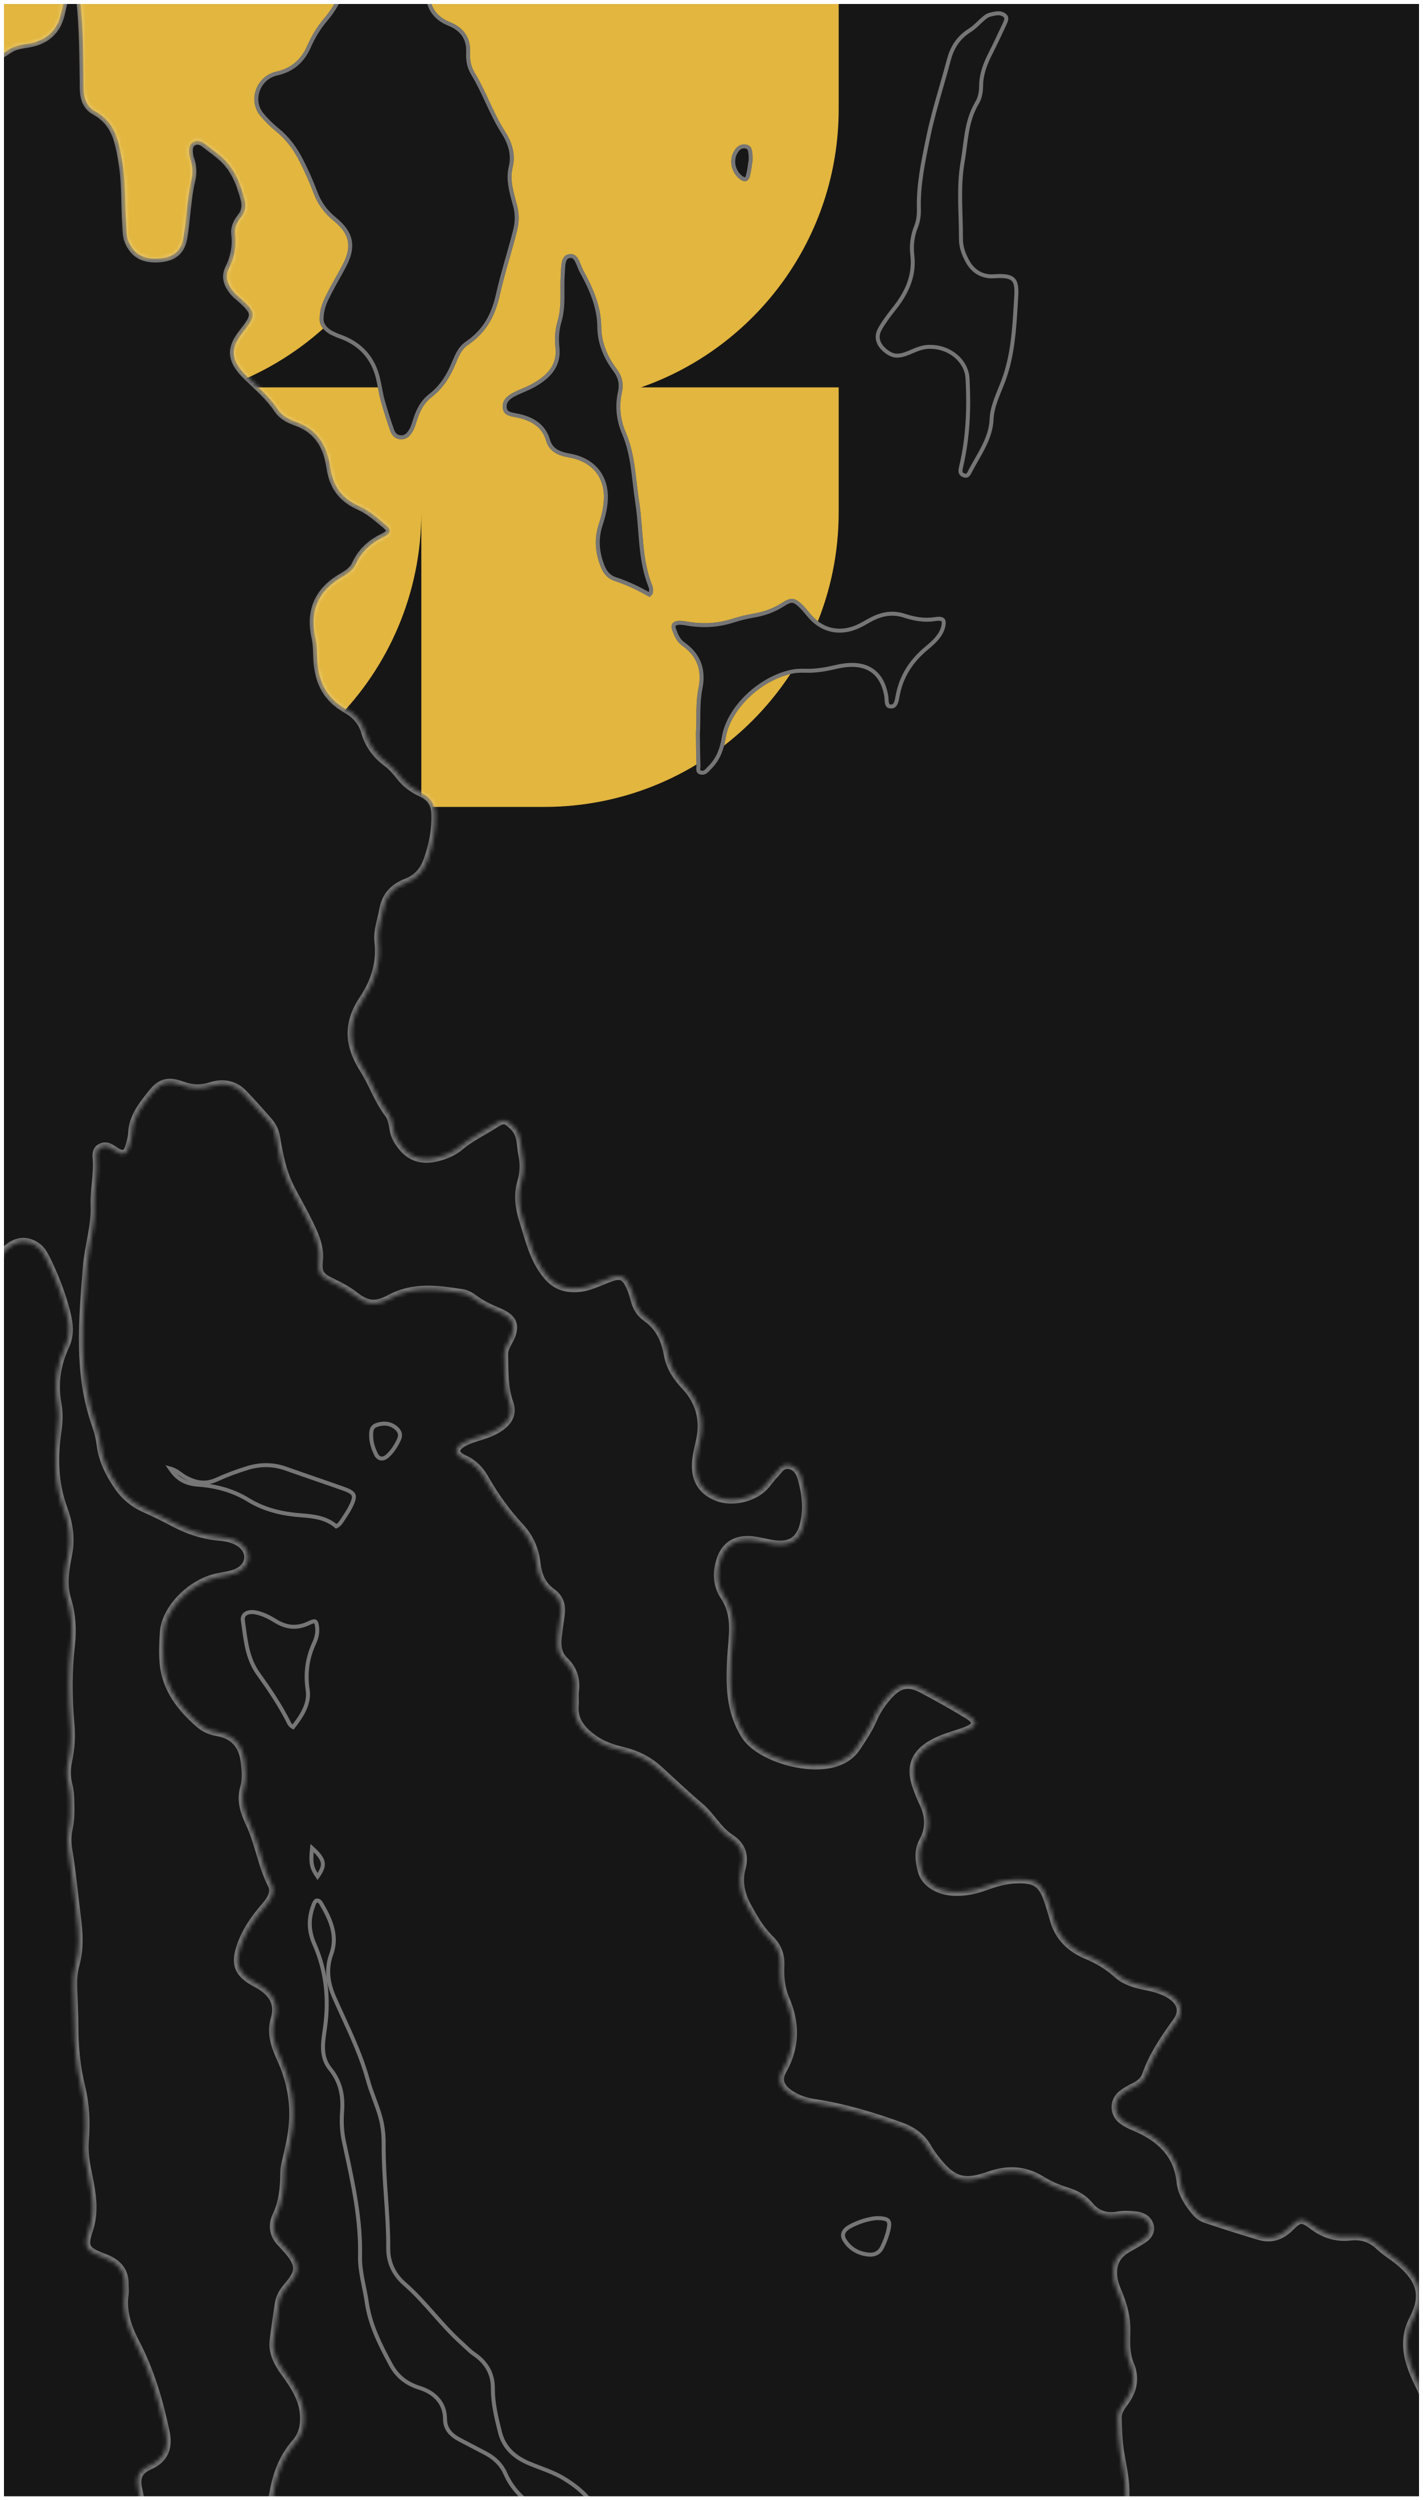 <svg preserveAspectRatio="none" width="358" height="629" viewBox="0 0 358 629" fill="none" xmlns="http://www.w3.org/2000/svg">
    <rect x="0" y="0" width="358" height="629" fill="#808080" stroke="none"/>
    <g clip-path="url(#clip0_46_823)">
    <rect width="358" height="629" fill="#171616"/>
    <path d="M211 27.407L211 -4L1 -4L1 203L31.927 203C72.836 203 106 169.808 106 128.864L106 203L136.927 203C177.836 203 211 169.808 211 128.864L211 97.457L161.24 97.457C190.206 87.387 211 59.828 211 27.407ZM56.24 97.457C85.207 87.387 106 59.828 106 27.407L106 97.457L56.24 97.457Z" fill="#E2B63F"/>
    <g clip-path="url(#clip1_46_823)">
    <mask id="path-5-inside-1_46_823" fill="white">
    <path d="M283.25 635.594C283.214 633.118 283.078 630.36 283.155 627.605C283.256 623.992 282.395 620.473 281.813 616.945C281.341 614.078 281.306 611.232 281.194 608.369C281.14 606.982 281.836 605.777 282.672 604.685C285.033 601.604 285.825 598.394 284.316 594.846C283.144 592.091 283.313 589.183 283.378 586.319C283.449 583.157 282.672 580.17 281.476 577.225C280.974 575.991 280.412 574.743 280.196 573.461C279.667 570.312 280.388 567.511 283.769 565.636C285.053 564.924 286.314 564.176 287.549 563.4C288.868 562.57 289.589 561.355 289.288 560.018C288.943 558.489 287.592 557.527 285.796 557.346C284.298 557.194 282.705 557.084 281.253 557.358C278.081 557.958 275.749 556.89 274.051 554.818C272.605 553.053 270.731 552.002 268.473 551.31C266.117 550.589 263.92 549.611 261.884 548.356C257.817 545.85 253.51 545.632 248.914 547.258C242.706 549.456 239.885 548.709 235.971 543.936C235.015 542.771 234.098 541.56 233.376 540.279C231.905 537.671 229.616 535.987 226.522 534.874C219.494 532.347 212.345 530.178 204.825 529.045C202.577 528.706 200.562 528 198.788 526.821C196.304 525.171 195.551 523.251 196.896 520.879C200.268 514.933 200.22 508.957 197.622 502.902C196.441 500.15 196.2 497.303 196.337 494.423C196.456 491.905 195.667 489.733 193.744 487.838C191.258 485.387 189.59 482.48 188.014 479.565C186.354 476.496 185.654 473.321 186.618 469.834C187.387 467.055 186.739 464.349 183.809 462.455C180.533 460.339 178.99 456.961 176.109 454.528C172.558 451.529 169.219 448.342 165.803 445.223C163.275 442.915 160.262 441.329 156.703 440.494C154.152 439.895 151.708 439.048 149.622 437.618C146.455 435.446 144.249 432.828 144.591 429.067C144.699 427.876 144.499 426.662 144.646 425.476C145.003 422.592 144.337 420.046 142.048 417.827C139.545 415.402 140.271 412.406 140.605 409.593C140.759 408.3 141.025 407.002 141.133 405.69C141.3 403.651 140.699 401.899 138.833 400.566C136.189 398.678 135.303 396.047 134.98 393.277C134.581 389.849 133.294 386.776 130.8 384.103C127.317 380.368 124.448 376.3 122.001 372.003C120.817 369.924 119.305 368.207 116.825 367.072C114.114 365.831 114.141 364.246 116.759 362.841C117.922 362.218 119.256 361.81 120.556 361.41C122.259 360.887 123.908 360.307 125.377 359.368C128.076 357.645 129.1 355.631 128.124 352.848C126.731 348.875 126.961 344.815 126.84 340.759C126.799 339.357 127.576 338.237 128.19 337.036C129.966 333.566 129.24 331.614 125.416 330.015C123.165 329.075 121.017 328.066 119.125 326.622C118.324 326.011 117.261 325.461 116.229 325.302C110.092 324.354 103.986 323.515 98.154 326.654C94.478 328.634 92.325 328.358 89.169 325.896C87.403 324.518 85.434 323.473 83.362 322.494C80.31 321.051 79.95 320.027 80.246 316.951C80.586 313.409 78.977 310.2 77.424 307.038C76.023 304.186 74.382 301.423 72.959 298.579C70.974 294.614 70.2 290.374 69.472 286.134C69.224 284.683 68.652 283.339 67.648 282.186C65.577 279.807 63.469 277.448 61.283 275.149C59.105 272.858 56.199 272.22 53.058 273.238C50.529 274.057 48.285 273.944 45.849 273.056C42.414 271.804 40.484 272.24 38.334 274.904C35.886 277.936 33.416 281.013 33.246 284.948C33.2 286.009 32.908 287.074 32.621 288.115C31.957 290.529 30.992 290.882 28.79 289.41C27.752 288.715 26.802 288.036 25.474 288.621C24.303 289.136 24.206 290.198 24.296 291.142C24.686 295.218 23.636 299.246 23.792 303.315C23.99 308.48 22.267 313.481 21.86 318.608C20.79 332.092 19.477 345.565 24.204 358.774C24.771 360.359 25.124 362.024 25.341 363.676C25.836 367.442 27.529 370.797 29.732 373.996C31.391 376.406 33.609 378.289 36.548 379.574C39.009 380.65 41.39 381.87 43.75 383.106C47.221 384.925 50.9 386.223 54.961 386.585C56.777 386.747 58.524 387.049 60.03 387.96C63.573 390.103 63.161 394.268 59.203 395.765C57.827 396.285 56.282 396.48 54.803 396.776C48.1 398.12 41.59 404.702 41.213 410.685C41.047 413.314 40.922 415.971 41.175 418.586C41.767 424.718 45.371 429.596 50.289 433.803C51.456 434.802 52.967 435.478 54.654 435.764C59.4 436.566 61.094 439.599 61.57 443.266C61.846 445.391 62.016 447.669 61.424 449.705C60.469 452.983 61.462 455.885 62.809 458.738C65.158 463.718 65.811 469.137 68.333 474.081C69.364 476.1 68.045 478.053 66.584 479.735C63.988 482.725 61.82 485.897 60.575 489.511C59.008 494.055 59.767 496.493 64.435 498.937C68.546 501.09 70.289 503.964 69.108 507.932C68.036 511.535 69.197 514.767 70.669 517.985C73.202 523.523 74.213 529.265 73.584 535.181C73.27 538.141 72.564 541.08 71.871 544C71.645 544.952 71.514 545.877 71.507 546.834C71.48 550.433 71.15 553.957 69.536 557.378C68.372 559.846 68.742 562.325 70.876 564.432C71.148 564.701 71.377 565.003 71.639 565.28C76.078 569.972 75.286 571.735 72.17 575.394C71.099 576.651 70.329 578.062 70.112 579.658C69.695 582.731 69.177 585.796 68.828 588.874C68.487 591.88 69.88 594.461 71.676 596.933C74.031 600.173 76.202 603.448 76.456 607.461C76.622 610.085 76.201 612.48 74.351 614.583C70.878 618.531 69.434 623.125 68.648 627.897C68.176 630.756 68.359 633.617 69.494 636.393C71.486 641.26 70.543 645.449 65.98 649.11C62.233 652.114 61.878 654.117 64.935 657.565C68.039 661.066 67.567 664.369 65.675 667.947C65.502 668.273 65.307 668.594 65.09 668.901C60.374 675.542 61.858 682.141 65.104 688.757C65.803 690.181 66.985 691.078 68.515 691.712C69.384 692.072 70.285 692.373 71.179 692.687C74.647 693.906 76.776 695.925 77.221 699.321C77.404 700.725 77.715 702.138 77.86 703.562C78.275 707.638 80.535 710.505 85.129 711.827C85.915 712.053 86.693 712.326 87.501 712.464C92.814 713.366 97.893 714.901 102.862 716.702C106.319 717.955 109.844 718.837 113.605 719.133C119.516 719.6 125.367 720.438 131.243 718.572C134.792 717.445 138.126 718.284 139.381 722.72C141.557 730.411 146.397 736.921 150.235 743.875C151.698 746.529 152.572 749.231 152.503 752.13C152.43 755.197 153.117 758.049 154.781 760.76C156.209 763.088 157.03 765.627 157.864 768.152C158.879 771.221 160.446 773.925 163.871 775.548C166.211 776.657 167.556 778.504 167.79 780.739C168.093 783.617 168.96 786.371 169.603 789.178C169.974 790.794 170.105 792.591 169.676 794.174C169.072 796.403 169.476 798.561 170.254 800.476C171.755 804.171 172.79 808.055 175.188 811.448C176.387 813.145 176.811 814.869 176.204 816.868C174.851 821.329 175.38 825.906 175.379 830.434C175.379 833.848 177.239 836.758 180.227 838.835C184.212 841.605 186.589 845.016 187.3 849.358C187.556 850.924 188.427 852.301 189.227 853.676C191.036 856.781 191.176 859.811 189.177 862.921C188.308 864.274 187.686 865.747 186.982 867.176C185.378 870.431 183.838 871.061 180.285 869.264C175.612 866.9 170.798 867.138 165.837 868.089C161.883 868.847 159.248 871.01 157.539 874.092C155.987 876.892 154.657 879.773 152.923 882.511C151.105 885.381 151.765 887.978 154.407 890.31C154.988 890.822 155.569 891.337 156.192 891.809C158.871 893.841 160.219 896.367 159.693 899.457C159.132 902.761 159.293 906.121 158.435 909.404C157.443 913.202 154.209 915.796 151.809 918.83C151.011 919.839 149.666 919.703 148.409 919.188C142.685 916.843 136.913 917.215 131.053 918.934C128.676 919.632 126.157 919.578 123.643 919.36C119.437 918.996 115.35 919.331 111.654 921.387C107.045 923.951 101.811 924.395 96.551 924.687C94.478 924.802 92.388 924.864 90.317 924.774C84.379 924.516 78.754 925.438 73.475 927.872C72.364 928.384 71.169 928.675 69.907 928.774C65.531 929.118 61.684 930.731 57.908 932.54C54.515 934.165 51.119 935.792 47.65 937.287C44.663 938.574 41.565 939.627 38.092 938.999C36.486 938.709 35.285 939.238 35.009 940.664C34.594 942.803 34.331 945.009 36.068 946.853C37.8 948.692 39.051 950.882 41.444 952.257C42.089 952.627 42.582 953.31 42.918 953.941C43.568 955.166 43.318 956.348 41.938 957.085C40.748 957.72 39.458 957.517 38.544 956.636C36.428 954.596 34.212 952.598 32.419 950.354C31.119 948.726 29.744 947.28 27.682 946.506C24.871 945.451 23.403 943.531 22.715 941.12C21.878 938.187 20.911 935.402 18.073 933.332C17.057 932.591 16.697 931.321 16.452 930.105C16.141 928.559 15.689 926.971 13.445 926.701C11.222 926.433 9.922 927.39 8.862 929.075C6.81 932.338 5.591 932.52 2.032 930.458C0.078 929.325 -1.706 928.057 -3.129 926.372C-4.568 924.668 -5.357 922.937 -5.335 920.769C-5.29 916.19 -5.824 915.714 -11.197 914.525C-16.042 913.453 -19.702 911.266 -21.389 906.974C-21.852 905.796 -22.045 904.673 -21.87 903.467C-21.432 900.462 -24.157 896.168 -27.164 894.93C-28.928 894.203 -30.471 894.721 -31.829 895.533C-34.886 897.359 -37.63 899.567 -41.081 900.915C-41.896 901.233 -42.5 902.054 -43.072 902.726C-45.241 905.275 -44.918 906.124 -41.291 906.593C-38.665 906.933 -36.962 908.019 -36.078 910.115C-35.274 912.02 -34.369 913.91 -33.815 915.872C-33.359 917.487 -33.003 919.454 -34.625 920.635C-36.63 922.096 -38.689 923.43 -40.214 925.326C-40.809 926.066 -41.789 926.042 -42.824 925.595C-45.987 924.231 -48.129 920.919 -47.355 917.853C-46.931 916.177 -46.772 914.557 -46.993 912.881C-47.375 909.996 -48.242 907.748 -52.43 907.389C-55.354 907.138 -56.843 904.732 -58.291 902.685C-58.863 901.878 -59.174 900.918 -59.822 900.169C-60.882 898.94 -62.27 898.277 -64.146 898.925C-65.171 899.278 -66.29 899.44 -67.281 899.847C-69.878 900.914 -72.234 900.335 -74.215 898.905C-76.436 897.302 -78.603 895.646 -80.885 894.101C-82.457 893.036 -83.23 891.419 -83.719 889.807C-85.555 883.747 -90.485 880.906 -97.269 880.506C-102.022 880.225 -106.447 878.906 -111.055 878.22C-113.429 877.866 -115.119 876.729 -116.287 875.025C-117.719 872.935 -119.401 871.146 -121.865 869.853C-125.213 868.097 -125.576 865.282 -124.777 862.27C-124.47 861.116 -123.876 860.012 -123.344 858.91C-122.153 856.441 -121.504 853.909 -121.732 851.217C-122.17 846.045 -120.463 841.024 -120.131 835.899C-119.985 833.636 -118.412 831.807 -116.277 830.579C-112.143 828.202 -111.355 824.971 -112.754 821.178C-113.49 819.181 -112.707 817.374 -112.163 815.558C-111.071 811.909 -111.221 808.55 -113.758 805.292C-115.831 802.629 -116.418 799.392 -115.759 796.34C-115.114 793.347 -115.752 790.651 -116.688 787.937C-117.662 785.113 -117.805 782.394 -116.873 779.519C-115.943 776.649 -115.56 773.672 -115.641 770.672C-115.703 768.399 -115.598 766.161 -115.007 763.898C-114.46 761.804 -114.402 759.541 -115.148 757.479C-116.002 755.116 -115.908 752.767 -115.829 750.374C-115.766 748.466 -115.52 746.525 -116.65 744.749C-119.142 740.83 -119.761 736.719 -118.694 732.308C-117.962 729.281 -117.646 726.181 -117.139 723.114C-117.061 722.64 -117.07 722.126 -116.847 721.706C-116.396 720.858 -116.089 719.71 -114.838 719.601C-113.185 719.456 -112.815 720.828 -112.575 721.775C-111.479 726.099 -110.01 730.286 -107.72 734.262C-106.834 735.799 -107.224 737.496 -107.499 739.186C-108.345 744.384 -109.219 749.587 -107.793 754.837C-107.278 756.732 -106.472 758.476 -105.332 760.107C-103.459 762.786 -101.948 765.545 -101.483 768.717C-100.81 773.312 -97.142 776.036 -92.955 778.295C-90.737 779.492 -88.374 780.511 -85.996 781.46C-78.365 784.505 -69.597 782.777 -64.984 776.729C-60.19 770.444 -56.081 763.778 -55.908 755.911C-55.849 753.212 -54.548 750.807 -53.092 748.477C-52.368 747.318 -51.517 746.218 -50.826 745.046C-48.52 741.136 -48.712 738.625 -52.592 735.812C-55.729 733.537 -54.879 730.183 -52.386 728.416C-49.175 726.141 -45.892 723.94 -42.688 721.658C-41.75 720.99 -40.728 720.822 -39.601 720.821C-38.343 720.821 -37.181 721.094 -35.984 721.462C-30.151 723.251 -30.157 723.212 -31.281 728.613C-31.929 731.721 -30.707 734.257 -27.947 736.253C-26.254 737.478 -24.528 738.668 -22.819 739.876C-21.066 741.115 -19.952 742.935 -20.711 744.628C-23.374 750.577 -21.128 756.135 -19.651 761.81C-19.109 763.895 -18.879 766.047 -18.598 768.178C-18.359 769.991 -18.395 771.908 -19.695 773.376C-23.573 777.754 -23.213 782.815 -22.036 787.515C-20.431 793.925 -20.374 800.326 -20.296 806.773C-20.217 813.25 -18.687 819.554 -17.552 825.906C-17.364 826.957 -17.109 828.079 -16.508 828.978C-13.271 833.813 -12.221 839.206 -10.66 844.528C-8.773 850.966 -6.501 857.347 -2.74 863.262C-0.427 866.899 1.176 870.872 3.173 874.664C5.77 879.594 10.375 882.768 15.878 884.993C22.588 887.705 28.573 885.048 29.838 878.743C30.852 873.688 31.548 868.571 31.257 863.429C31.035 859.51 31.625 855.884 34.094 852.431C36.739 848.731 36.728 844.657 34.798 840.722C33.74 838.565 33.263 836.409 33.346 834.106C33.465 830.803 32.687 827.711 30.488 824.951C29.264 823.412 28.898 821.676 28.973 819.83C29.198 814.205 27.227 809.287 22.882 805.053C20.923 803.143 19.816 800.794 19.72 798.207C19.585 794.571 18.047 791.447 15.27 788.808C13.225 786.864 12.567 784.792 13.588 782.273C14.741 779.428 15.065 776.47 15.23 773.466C15.368 770.958 16.216 768.577 17.849 766.387C19.906 763.627 21.091 760.72 20.281 757.244C19.695 754.73 21.222 752.368 22.641 750.168C25.165 746.256 26.049 742.088 25.287 737.696C24.878 735.343 24.143 733.056 23.128 730.819C20.725 725.518 22.858 718.943 27.996 715.333C32.694 712.033 34.349 707.858 31.586 702.953C28.489 697.455 27.491 691.328 24.11 685.967C23.033 684.261 22.783 682.378 22.709 680.427C22.585 677.216 22.062 673.903 22.259 670.813C22.592 665.623 21.384 660.614 21.351 655.51C21.335 653.058 21.814 652.189 24.929 651.367C29.639 650.124 32.081 647.512 32.509 643.348C32.557 642.88 32.95 642.416 32.912 641.968C32.767 640.234 33.423 638.631 34.084 637.079C35.622 633.474 35.663 629.858 34.789 626.163C34.219 623.753 34.584 621.646 37.486 620.381C41.642 618.569 42.442 615.46 41.687 611.856C40.061 604.1 37.834 596.49 34.072 589.28C32.054 585.414 30.731 581.455 31.361 577.137C31.481 576.312 31.332 575.461 31.351 574.622C31.424 571.365 29.658 569.254 26.216 567.97C21.557 566.234 20.927 565.342 22.377 561.057C23.962 556.376 23.169 551.815 22.222 547.248C21.618 544.333 21.103 541.512 21.354 538.481C21.728 533.964 21.528 529.398 20.42 524.918C19.175 519.883 18.733 514.777 18.719 509.628C18.711 506.394 18.51 503.161 18.415 499.928C18.359 498.016 18.468 496.152 19.002 494.242C20.112 490.268 19.871 486.278 19.338 482.179C18.615 476.616 18.152 471.027 17.203 465.478C16.903 463.725 16.879 461.846 17.269 460.113C17.782 457.84 17.745 455.594 17.696 453.329C17.666 451.905 17.617 450.504 17.23 449.069C16.701 447.105 16.725 445.021 17.151 443.001C17.792 439.963 17.998 436.983 17.727 433.845C17.152 427.183 17.084 420.484 17.86 413.786C18.301 409.979 18.064 406.093 16.919 402.393C15.727 398.542 16.417 394.756 17.152 391.044C17.953 386.994 17.316 383.198 15.942 379.441C13.645 373.158 13.512 366.767 14.431 360.312C14.773 357.91 14.892 355.468 14.466 353.151C13.528 348.05 14.282 343.215 16.482 338.482C17.898 335.435 17.295 332.357 16.49 329.379C15.3 324.974 13.619 320.682 11.531 316.524C10.977 315.423 10.374 314.363 9.261 313.576C6.938 311.932 4.43 312.056 2.175 313.824C-0.081 315.592 -0.584 318.006 -0.794 320.336C-1.137 324.139 -1.883 327.931 -1.569 331.775C-1.282 335.296 -2.531 338.646 -3.559 341.98C-4.263 344.265 -5.776 344.61 -8.36 343.791C-10.834 343.007 -12.167 341.332 -12.847 339.376C-14.527 334.544 -15.25 329.561 -14.544 324.522C-13.739 318.776 -14 313.088 -14.852 307.373C-15.327 304.187 -15.775 300.994 -16.088 297.781C-16.979 288.639 -16.682 279.399 -18.895 270.362C-19.358 268.472 -19.212 266.526 -18.952 264.628C-18.137 258.661 -18.239 252.728 -19.198 246.784C-19.463 245.14 -19.551 243.379 -19.155 241.773C-18.654 239.743 -18.651 237.722 -18.647 235.709C-18.636 230.688 -18.343 225.695 -17.389 220.735C-17.366 220.618 -17.368 220.495 -17.377 220.376C-17.977 212.235 -15.965 204.146 -16.65 195.993C-16.871 193.36 -17.319 190.772 -17.859 188.198C-19.053 182.501 -19.068 176.83 -18.185 171.083C-17.623 167.425 -17.536 163.703 -17.461 160.007C-17.404 157.24 -16.847 154.535 -16.461 151.813C-15.551 145.401 -14.887 138.982 -15.179 132.525C-15.335 129.071 -16.251 125.681 -16.208 122.184C-16.181 120.015 -15.338 117.947 -15.571 115.772C-16.22 109.73 -16.415 103.646 -18.036 97.702C-18.925 94.441 -19.398 91.133 -19.348 87.754C-19.127 72.891 -19.945 58.038 -19.854 43.183C-19.812 36.174 -19.985 29.083 -18.556 22.108C-17.529 17.094 -15.712 15.628 -9.988 15.72C-5.514 15.793 -1.506 15.086 2.02 12.566C3.308 11.646 4.919 11.264 6.615 11.037C11.411 10.393 14.207 7.847 15.22 3.805C15.774 1.594 16.218 -0.637 16.71 -2.859C16.878 -3.617 17.242 -4.278 18.26 -4.251C19.235 -4.225 19.703 -3.536 19.879 -2.836C20.083 -2.027 20.031 -1.173 20.133 -0.342C21.052 7.164 20.956 14.706 21.07 22.239C21.105 24.516 21.674 26.7 23.903 27.934C29.09 30.806 29.825 35.403 30.678 40.021C31.707 45.591 31.371 51.233 31.79 56.834C31.887 58.136 31.797 59.417 32.358 60.713C33.724 63.873 35.99 65.246 39.925 65.003C43.589 64.776 45.544 63.186 46.123 59.791C46.946 54.964 46.996 50.066 48.145 45.255C48.549 43.563 48.466 41.676 47.825 39.915C47.622 39.358 47.559 38.751 47.522 38.163C47.459 37.168 47.659 36.153 48.716 35.632C49.834 35.082 50.867 35.606 51.723 36.278C53.359 37.562 55.128 38.754 56.552 40.198C59.393 43.081 60.621 46.663 61.572 50.27C61.964 51.755 61.757 53.31 60.61 54.732C59.667 55.901 58.996 57.349 59.17 58.792C59.539 61.842 59.056 64.709 57.636 67.528C56.458 69.865 57.449 71.933 59.143 73.802C59.482 74.176 59.917 74.484 60.304 74.827C64.457 78.504 64.597 79.272 61.303 83.404C58.417 87.025 57.388 90.06 62.156 94.662C64.92 97.329 67.859 99.835 69.926 102.989C70.917 104.499 72.615 105.448 74.398 106.068C80.334 108.135 82.368 112.643 83.088 117.407C83.777 121.976 85.663 125.221 90.503 127.365C92.902 128.427 94.903 130.235 96.897 131.876C98.647 133.315 98.55 134.152 96.435 135.176C93.127 136.775 90.852 139.028 89.475 142.049C88.842 143.438 87.537 144.346 86.127 145.155C79.618 148.892 77.983 154.267 79.4 160.532C79.885 162.678 79.711 164.823 79.918 166.964C80.381 171.747 82.301 175.715 87.124 178.419C89.513 179.758 91.14 181.661 91.832 184.102C92.714 187.209 94.515 189.795 97.34 191.905C98.575 192.827 99.612 193.997 100.523 195.18C101.942 197.021 103.729 198.433 105.981 199.459C108.394 200.558 109.434 202.266 109.519 204.691C109.659 208.691 108.924 212.518 107.575 216.327C106.67 218.884 105.156 220.872 102.283 221.986C98.838 223.322 96.987 225.577 96.413 228.846C95.937 231.553 94.873 234.208 95.207 236.98C95.835 242.196 94.243 247.086 91.325 251.442C87.255 257.517 87.689 263.066 91.487 269.009C93.799 272.628 95.075 276.717 97.763 280.237C98.623 281.362 98.791 282.94 99.043 284.343C99.331 285.943 100.171 287.286 101.199 288.558C103.361 291.23 106.275 292.076 109.902 291.193C112.076 290.664 114.073 289.818 115.681 288.456C118.384 286.167 121.698 284.616 124.69 282.679C126.715 281.368 127.412 281.671 129.156 283.36C131.306 285.443 130.886 288.096 131.4 290.488C131.869 292.668 131.832 294.97 131.161 297.253C130.198 300.527 130.57 303.787 131.628 307.075C133.179 311.892 134.168 316.826 137.713 321.019C139.975 323.696 142.847 324.468 146.389 323.952C147.466 323.795 148.514 323.409 149.533 323.042C150.936 322.536 152.278 321.903 153.685 321.405C155.88 320.629 157.046 320.939 158.07 322.792C158.775 324.067 159.254 325.465 159.604 326.853C160.064 328.672 160.908 330.316 162.553 331.462C166.033 333.888 167.364 337.253 168.015 340.822C168.576 343.897 170.12 346.317 172.388 348.718C175.911 352.446 177.139 356.946 176.226 361.78C175.782 364.133 175.022 366.415 175.058 368.861C175.111 372.465 176.69 375.167 180.467 376.649C184.039 378.051 189.034 377.003 191.915 374.355C193.044 373.317 193.79 371.972 194.887 370.902C195.93 369.884 196.663 368.141 198.703 368.604C200.444 368.998 201.245 370.462 201.642 371.854C202.775 375.821 203.255 379.841 202.119 383.897C201.027 387.798 198.438 389.199 193.901 388.339C192.552 388.083 191.218 387.758 189.858 387.558C185.33 386.893 182.471 388.63 181.247 392.438C180.229 395.606 180.356 398.806 182.146 401.491C185.535 406.578 184.205 411.783 183.935 417.125C183.602 423.745 183.542 430.402 187.46 436.596C190.899 442.033 203.082 445.747 210.194 443.463C212.556 442.705 214.282 441.454 215.488 439.644C217.005 437.366 218.551 435.1 219.613 432.609C220.575 430.356 221.949 428.271 223.698 426.386C226.253 423.631 228.558 423.135 231.951 424.92C235.835 426.964 239.658 429.108 243.374 431.372C246.225 433.11 245.94 434.334 242.605 435.566C240.578 436.314 238.44 436.86 236.473 437.707C230.442 440.304 228.612 444.033 230.575 449.489C231.066 450.855 231.603 452.213 232.235 453.533C233.773 456.75 234.007 459.914 232.23 463.166C230.927 465.552 231.242 468.132 231.859 470.577C232.631 473.635 235.914 475.705 239.774 475.935C242.599 476.104 245.257 475.545 247.856 474.592C250.277 473.705 252.762 472.958 255.429 472.836C260.184 472.617 261.993 473.629 263.429 477.502C264.101 479.316 264.62 481.175 265.148 483.027C266.31 487.11 269.063 490.087 273.43 491.893C276.338 493.095 278.909 494.678 281.124 496.678C283.039 498.406 285.509 499.121 288.076 499.634C290.117 500.041 292.109 500.546 293.862 501.524C297.052 503.304 298.008 505.854 295.994 508.622C292.882 512.899 289.973 517.212 288.291 522.086C287.842 523.389 286.742 524.304 285.342 524.984C284.259 525.51 283.179 526.103 282.273 526.83C280.037 528.622 280.118 531.786 282.427 533.478C283.259 534.088 284.236 534.589 285.227 534.994C292.084 537.796 296.335 542.171 297.003 548.94C297.239 551.332 298.483 553.525 300.014 555.535C300.853 556.637 301.82 557.748 303.265 558.232C307.752 559.736 312.268 561.182 316.819 562.537C319.93 563.463 322.443 562.447 324.524 560.366C326.876 558.014 327.58 557.892 330.205 559.888C332.956 561.978 336.007 563.066 339.682 562.666C342.67 562.341 345.032 563.161 347.061 565.123C348.518 566.533 350.395 567.612 351.984 568.93C357.464 573.475 358.602 577.516 355.53 583.429C352.484 589.292 354.423 594.696 357.009 600.017C358.593 603.276 360.098 606.517 359.197 610.038C358.494 612.783 358.505 615.492 358.461 618.241C358.429 620.314 358.864 622.265 359.79 624.174C362.193 629.125 362.652 634.01 359.231 638.873C358.32 640.168 357.766 641.742 357.475 643.248C356.84 646.536 359.039 648.782 362.902 649.068C363.438 649.108 363.985 649.076 364.524 649.043C369.597 648.728 370.242 649.293 369.795 653.718C369.454 657.093 368.361 660.265 366.402 663.221C363.706 667.288 361.418 671.487 360.707 676.212C360.439 678 359.567 679.652 358.804 681.322C357.86 683.39 357.571 685.464 358.672 687.581C359.955 690.046 359.821 692.381 358.007 694.73C356.614 696.533 356.127 698.701 355.764 700.833C355.579 701.922 355.204 702.935 354.631 703.897C352.987 706.657 351.518 707.141 348.295 705.667C346.301 704.755 344.214 704.201 342.05 703.868C339.272 703.439 337.512 701.998 336.794 699.808C335.819 696.833 334.18 694.345 331.332 692.451C330.806 692.101 330.377 691.566 330.084 691.041C328.159 687.592 325.273 685.126 321.236 683.385C318.91 682.381 317.67 680.042 316.596 678.004C314.767 674.531 312.267 671.355 310.792 667.727C309.682 664.997 307.401 663.399 303.938 663.403C301.984 663.405 300.488 662.693 299.178 661.556C297.5 660.099 295.517 659.131 293.32 658.302C287.345 656.046 282.869 652.055 283.385 645.209C283.619 642.098 283.627 638.982 283.25 635.594Z"/>
    </mask>
    <path d="M283.25 635.594C283.214 633.118 283.078 630.36 283.155 627.605C283.256 623.992 282.395 620.473 281.813 616.945C281.341 614.078 281.306 611.232 281.194 608.369C281.14 606.982 281.836 605.777 282.672 604.685C285.033 601.604 285.825 598.394 284.316 594.846C283.144 592.091 283.313 589.183 283.378 586.319C283.449 583.157 282.672 580.17 281.476 577.225C280.974 575.991 280.412 574.743 280.196 573.461C279.667 570.312 280.388 567.511 283.769 565.636C285.053 564.924 286.314 564.176 287.549 563.4C288.868 562.57 289.589 561.355 289.288 560.018C288.943 558.489 287.592 557.527 285.796 557.346C284.298 557.194 282.705 557.084 281.253 557.358C278.081 557.958 275.749 556.89 274.051 554.818C272.605 553.053 270.731 552.002 268.473 551.31C266.117 550.589 263.92 549.611 261.884 548.356C257.817 545.85 253.51 545.632 248.914 547.258C242.706 549.456 239.885 548.709 235.971 543.936C235.015 542.771 234.098 541.56 233.376 540.279C231.905 537.671 229.616 535.987 226.522 534.874C219.494 532.347 212.345 530.178 204.825 529.045C202.577 528.706 200.562 528 198.788 526.821C196.304 525.171 195.551 523.251 196.896 520.879C200.268 514.933 200.22 508.957 197.622 502.902C196.441 500.15 196.2 497.303 196.337 494.423C196.456 491.905 195.667 489.733 193.744 487.838C191.258 485.387 189.59 482.48 188.014 479.565C186.354 476.496 185.654 473.321 186.618 469.834C187.387 467.055 186.739 464.349 183.809 462.455C180.533 460.339 178.99 456.961 176.109 454.528C172.558 451.529 169.219 448.342 165.803 445.223C163.275 442.915 160.262 441.329 156.703 440.494C154.152 439.895 151.708 439.048 149.622 437.618C146.455 435.446 144.249 432.828 144.591 429.067C144.699 427.876 144.499 426.662 144.646 425.476C145.003 422.592 144.337 420.046 142.048 417.827C139.545 415.402 140.271 412.406 140.605 409.593C140.759 408.3 141.025 407.002 141.133 405.69C141.3 403.651 140.699 401.899 138.833 400.566C136.189 398.678 135.303 396.047 134.98 393.277C134.581 389.849 133.294 386.776 130.8 384.103C127.317 380.368 124.448 376.3 122.001 372.003C120.817 369.924 119.305 368.207 116.825 367.072C114.114 365.831 114.141 364.246 116.759 362.841C117.922 362.218 119.256 361.81 120.556 361.41C122.259 360.887 123.908 360.307 125.377 359.368C128.076 357.645 129.1 355.631 128.124 352.848C126.731 348.875 126.961 344.815 126.84 340.759C126.799 339.357 127.576 338.237 128.19 337.036C129.966 333.566 129.24 331.614 125.416 330.015C123.165 329.075 121.017 328.066 119.125 326.622C118.324 326.011 117.261 325.461 116.229 325.302C110.092 324.354 103.986 323.515 98.154 326.654C94.478 328.634 92.325 328.358 89.169 325.896C87.403 324.518 85.434 323.473 83.362 322.494C80.31 321.051 79.95 320.027 80.246 316.951C80.586 313.409 78.977 310.2 77.424 307.038C76.023 304.186 74.382 301.423 72.959 298.579C70.974 294.614 70.2 290.374 69.472 286.134C69.224 284.683 68.652 283.339 67.648 282.186C65.577 279.807 63.469 277.448 61.283 275.149C59.105 272.858 56.199 272.22 53.058 273.238C50.529 274.057 48.285 273.944 45.849 273.056C42.414 271.804 40.484 272.24 38.334 274.904C35.886 277.936 33.416 281.013 33.246 284.948C33.2 286.009 32.908 287.074 32.621 288.115C31.957 290.529 30.992 290.882 28.79 289.41C27.752 288.715 26.802 288.036 25.474 288.621C24.303 289.136 24.206 290.198 24.296 291.142C24.686 295.218 23.636 299.246 23.792 303.315C23.99 308.48 22.267 313.481 21.86 318.608C20.79 332.092 19.477 345.565 24.204 358.774C24.771 360.359 25.124 362.024 25.341 363.676C25.836 367.442 27.529 370.797 29.732 373.996C31.391 376.406 33.609 378.289 36.548 379.574C39.009 380.65 41.39 381.87 43.75 383.106C47.221 384.925 50.9 386.223 54.961 386.585C56.777 386.747 58.524 387.049 60.03 387.96C63.573 390.103 63.161 394.268 59.203 395.765C57.827 396.285 56.282 396.48 54.803 396.776C48.1 398.12 41.59 404.702 41.213 410.685C41.047 413.314 40.922 415.971 41.175 418.586C41.767 424.718 45.371 429.596 50.289 433.803C51.456 434.802 52.967 435.478 54.654 435.764C59.4 436.566 61.094 439.599 61.57 443.266C61.846 445.391 62.016 447.669 61.424 449.705C60.469 452.983 61.462 455.885 62.809 458.738C65.158 463.718 65.811 469.137 68.333 474.081C69.364 476.1 68.045 478.053 66.584 479.735C63.988 482.725 61.82 485.897 60.575 489.511C59.008 494.055 59.767 496.493 64.435 498.937C68.546 501.09 70.289 503.964 69.108 507.932C68.036 511.535 69.197 514.767 70.669 517.985C73.202 523.523 74.213 529.265 73.584 535.181C73.27 538.141 72.564 541.08 71.871 544C71.645 544.952 71.514 545.877 71.507 546.834C71.48 550.433 71.15 553.957 69.536 557.378C68.372 559.846 68.742 562.325 70.876 564.432C71.148 564.701 71.377 565.003 71.639 565.28C76.078 569.972 75.286 571.735 72.17 575.394C71.099 576.651 70.329 578.062 70.112 579.658C69.695 582.731 69.177 585.796 68.828 588.874C68.487 591.88 69.88 594.461 71.676 596.933C74.031 600.173 76.202 603.448 76.456 607.461C76.622 610.085 76.201 612.48 74.351 614.583C70.878 618.531 69.434 623.125 68.648 627.897C68.176 630.756 68.359 633.617 69.494 636.393C71.486 641.26 70.543 645.449 65.98 649.11C62.233 652.114 61.878 654.117 64.935 657.565C68.039 661.066 67.567 664.369 65.675 667.947C65.502 668.273 65.307 668.594 65.09 668.901C60.374 675.542 61.858 682.141 65.104 688.757C65.803 690.181 66.985 691.078 68.515 691.712C69.384 692.072 70.285 692.373 71.179 692.687C74.647 693.906 76.776 695.925 77.221 699.321C77.404 700.725 77.715 702.138 77.86 703.562C78.275 707.638 80.535 710.505 85.129 711.827C85.915 712.053 86.693 712.326 87.501 712.464C92.814 713.366 97.893 714.901 102.862 716.702C106.319 717.955 109.844 718.837 113.605 719.133C119.516 719.6 125.367 720.438 131.243 718.572C134.792 717.445 138.126 718.284 139.381 722.72C141.557 730.411 146.397 736.921 150.235 743.875C151.698 746.529 152.572 749.231 152.503 752.13C152.43 755.197 153.117 758.049 154.781 760.76C156.209 763.088 157.03 765.627 157.864 768.152C158.879 771.221 160.446 773.925 163.871 775.548C166.211 776.657 167.556 778.504 167.79 780.739C168.093 783.617 168.96 786.371 169.603 789.178C169.974 790.794 170.105 792.591 169.676 794.174C169.072 796.403 169.476 798.561 170.254 800.476C171.755 804.171 172.79 808.055 175.188 811.448C176.387 813.145 176.811 814.869 176.204 816.868C174.851 821.329 175.38 825.906 175.379 830.434C175.379 833.848 177.239 836.758 180.227 838.835C184.212 841.605 186.589 845.016 187.3 849.358C187.556 850.924 188.427 852.301 189.227 853.676C191.036 856.781 191.176 859.811 189.177 862.921C188.308 864.274 187.686 865.747 186.982 867.176C185.378 870.431 183.838 871.061 180.285 869.264C175.612 866.9 170.798 867.138 165.837 868.089C161.883 868.847 159.248 871.01 157.539 874.092C155.987 876.892 154.657 879.773 152.923 882.511C151.105 885.381 151.765 887.978 154.407 890.31C154.988 890.822 155.569 891.337 156.192 891.809C158.871 893.841 160.219 896.367 159.693 899.457C159.132 902.761 159.293 906.121 158.435 909.404C157.443 913.202 154.209 915.796 151.809 918.83C151.011 919.839 149.666 919.703 148.409 919.188C142.685 916.843 136.913 917.215 131.053 918.934C128.676 919.632 126.157 919.578 123.643 919.36C119.437 918.996 115.35 919.331 111.654 921.387C107.045 923.951 101.811 924.395 96.551 924.687C94.478 924.802 92.388 924.864 90.317 924.774C84.379 924.516 78.754 925.438 73.475 927.872C72.364 928.384 71.169 928.675 69.907 928.774C65.531 929.118 61.684 930.731 57.908 932.54C54.515 934.165 51.119 935.792 47.65 937.287C44.663 938.574 41.565 939.627 38.092 938.999C36.486 938.709 35.285 939.238 35.009 940.664C34.594 942.803 34.331 945.009 36.068 946.853C37.8 948.692 39.051 950.882 41.444 952.257C42.089 952.627 42.582 953.31 42.918 953.941C43.568 955.166 43.318 956.348 41.938 957.085C40.748 957.72 39.458 957.517 38.544 956.636C36.428 954.596 34.212 952.598 32.419 950.354C31.119 948.726 29.744 947.28 27.682 946.506C24.871 945.451 23.403 943.531 22.715 941.12C21.878 938.187 20.911 935.402 18.073 933.332C17.057 932.591 16.697 931.321 16.452 930.105C16.141 928.559 15.689 926.971 13.445 926.701C11.222 926.433 9.922 927.39 8.862 929.075C6.81 932.338 5.591 932.52 2.032 930.458C0.078 929.325 -1.706 928.057 -3.129 926.372C-4.568 924.668 -5.357 922.937 -5.335 920.769C-5.29 916.19 -5.824 915.714 -11.197 914.525C-16.042 913.453 -19.702 911.266 -21.389 906.974C-21.852 905.796 -22.045 904.673 -21.87 903.467C-21.432 900.462 -24.157 896.168 -27.164 894.93C-28.928 894.203 -30.471 894.721 -31.829 895.533C-34.886 897.359 -37.63 899.567 -41.081 900.915C-41.896 901.233 -42.5 902.054 -43.072 902.726C-45.241 905.275 -44.918 906.124 -41.291 906.593C-38.665 906.933 -36.962 908.019 -36.078 910.115C-35.274 912.02 -34.369 913.91 -33.815 915.872C-33.359 917.487 -33.003 919.454 -34.625 920.635C-36.63 922.096 -38.689 923.43 -40.214 925.326C-40.809 926.066 -41.789 926.042 -42.824 925.595C-45.987 924.231 -48.129 920.919 -47.355 917.853C-46.931 916.177 -46.772 914.557 -46.993 912.881C-47.375 909.996 -48.242 907.748 -52.43 907.389C-55.354 907.138 -56.843 904.732 -58.291 902.685C-58.863 901.878 -59.174 900.918 -59.822 900.169C-60.882 898.94 -62.27 898.277 -64.146 898.925C-65.171 899.278 -66.29 899.44 -67.281 899.847C-69.878 900.914 -72.234 900.335 -74.215 898.905C-76.436 897.302 -78.603 895.646 -80.885 894.101C-82.457 893.036 -83.23 891.419 -83.719 889.807C-85.555 883.747 -90.485 880.906 -97.269 880.506C-102.022 880.225 -106.447 878.906 -111.055 878.22C-113.429 877.866 -115.119 876.729 -116.287 875.025C-117.719 872.935 -119.401 871.146 -121.865 869.853C-125.213 868.097 -125.576 865.282 -124.777 862.27C-124.47 861.116 -123.876 860.012 -123.344 858.91C-122.153 856.441 -121.504 853.909 -121.732 851.217C-122.17 846.045 -120.463 841.024 -120.131 835.899C-119.985 833.636 -118.412 831.807 -116.277 830.579C-112.143 828.202 -111.355 824.971 -112.754 821.178C-113.49 819.181 -112.707 817.374 -112.163 815.558C-111.071 811.909 -111.221 808.55 -113.758 805.292C-115.831 802.629 -116.418 799.392 -115.759 796.34C-115.114 793.347 -115.752 790.651 -116.688 787.937C-117.662 785.113 -117.805 782.394 -116.873 779.519C-115.943 776.649 -115.56 773.672 -115.641 770.672C-115.703 768.399 -115.598 766.161 -115.007 763.898C-114.46 761.804 -114.402 759.541 -115.148 757.479C-116.002 755.116 -115.908 752.767 -115.829 750.374C-115.766 748.466 -115.52 746.525 -116.65 744.749C-119.142 740.83 -119.761 736.719 -118.694 732.308C-117.962 729.281 -117.646 726.181 -117.139 723.114C-117.061 722.64 -117.07 722.126 -116.847 721.706C-116.396 720.858 -116.089 719.71 -114.838 719.601C-113.185 719.456 -112.815 720.828 -112.575 721.775C-111.479 726.099 -110.01 730.286 -107.72 734.262C-106.834 735.799 -107.224 737.496 -107.499 739.186C-108.345 744.384 -109.219 749.587 -107.793 754.837C-107.278 756.732 -106.472 758.476 -105.332 760.107C-103.459 762.786 -101.948 765.545 -101.483 768.717C-100.81 773.312 -97.142 776.036 -92.955 778.295C-90.737 779.492 -88.374 780.511 -85.996 781.46C-78.365 784.505 -69.597 782.777 -64.984 776.729C-60.19 770.444 -56.081 763.778 -55.908 755.911C-55.849 753.212 -54.548 750.807 -53.092 748.477C-52.368 747.318 -51.517 746.218 -50.826 745.046C-48.52 741.136 -48.712 738.625 -52.592 735.812C-55.729 733.537 -54.879 730.183 -52.386 728.416C-49.175 726.141 -45.892 723.94 -42.688 721.658C-41.75 720.99 -40.728 720.822 -39.601 720.821C-38.343 720.821 -37.181 721.094 -35.984 721.462C-30.151 723.251 -30.157 723.212 -31.281 728.613C-31.929 731.721 -30.707 734.257 -27.947 736.253C-26.254 737.478 -24.528 738.668 -22.819 739.876C-21.066 741.115 -19.952 742.935 -20.711 744.628C-23.374 750.577 -21.128 756.135 -19.651 761.81C-19.109 763.895 -18.879 766.047 -18.598 768.178C-18.359 769.991 -18.395 771.908 -19.695 773.376C-23.573 777.754 -23.213 782.815 -22.036 787.515C-20.431 793.925 -20.374 800.326 -20.296 806.773C-20.217 813.25 -18.687 819.554 -17.552 825.906C-17.364 826.957 -17.109 828.079 -16.508 828.978C-13.271 833.813 -12.221 839.206 -10.66 844.528C-8.773 850.966 -6.501 857.347 -2.74 863.262C-0.427 866.899 1.176 870.872 3.173 874.664C5.77 879.594 10.375 882.768 15.878 884.993C22.588 887.705 28.573 885.048 29.838 878.743C30.852 873.688 31.548 868.571 31.257 863.429C31.035 859.51 31.625 855.884 34.094 852.431C36.739 848.731 36.728 844.657 34.798 840.722C33.74 838.565 33.263 836.409 33.346 834.106C33.465 830.803 32.687 827.711 30.488 824.951C29.264 823.412 28.898 821.676 28.973 819.83C29.198 814.205 27.227 809.287 22.882 805.053C20.923 803.143 19.816 800.794 19.72 798.207C19.585 794.571 18.047 791.447 15.27 788.808C13.225 786.864 12.567 784.792 13.588 782.273C14.741 779.428 15.065 776.47 15.23 773.466C15.368 770.958 16.216 768.577 17.849 766.387C19.906 763.627 21.091 760.72 20.281 757.244C19.695 754.73 21.222 752.368 22.641 750.168C25.165 746.256 26.049 742.088 25.287 737.696C24.878 735.343 24.143 733.056 23.128 730.819C20.725 725.518 22.858 718.943 27.996 715.333C32.694 712.033 34.349 707.858 31.586 702.953C28.489 697.455 27.491 691.328 24.11 685.967C23.033 684.261 22.783 682.378 22.709 680.427C22.585 677.216 22.062 673.903 22.259 670.813C22.592 665.623 21.384 660.614 21.351 655.51C21.335 653.058 21.814 652.189 24.929 651.367C29.639 650.124 32.081 647.512 32.509 643.348C32.557 642.88 32.95 642.416 32.912 641.968C32.767 640.234 33.423 638.631 34.084 637.079C35.622 633.474 35.663 629.858 34.789 626.163C34.219 623.753 34.584 621.646 37.486 620.381C41.642 618.569 42.442 615.46 41.687 611.856C40.061 604.1 37.834 596.49 34.072 589.28C32.054 585.414 30.731 581.455 31.361 577.137C31.481 576.312 31.332 575.461 31.351 574.622C31.424 571.365 29.658 569.254 26.216 567.97C21.557 566.234 20.927 565.342 22.377 561.057C23.962 556.376 23.169 551.815 22.222 547.248C21.618 544.333 21.103 541.512 21.354 538.481C21.728 533.964 21.528 529.398 20.42 524.918C19.175 519.883 18.733 514.777 18.719 509.628C18.711 506.394 18.51 503.161 18.415 499.928C18.359 498.016 18.468 496.152 19.002 494.242C20.112 490.268 19.871 486.278 19.338 482.179C18.615 476.616 18.152 471.027 17.203 465.478C16.903 463.725 16.879 461.846 17.269 460.113C17.782 457.84 17.745 455.594 17.696 453.329C17.666 451.905 17.617 450.504 17.23 449.069C16.701 447.105 16.725 445.021 17.151 443.001C17.792 439.963 17.998 436.983 17.727 433.845C17.152 427.183 17.084 420.484 17.86 413.786C18.301 409.979 18.064 406.093 16.919 402.393C15.727 398.542 16.417 394.756 17.152 391.044C17.953 386.994 17.316 383.198 15.942 379.441C13.645 373.158 13.512 366.767 14.431 360.312C14.773 357.91 14.892 355.468 14.466 353.151C13.528 348.05 14.282 343.215 16.482 338.482C17.898 335.435 17.295 332.357 16.49 329.379C15.3 324.974 13.619 320.682 11.531 316.524C10.977 315.423 10.374 314.363 9.261 313.576C6.938 311.932 4.43 312.056 2.175 313.824C-0.081 315.592 -0.584 318.006 -0.794 320.336C-1.137 324.139 -1.883 327.931 -1.569 331.775C-1.282 335.296 -2.531 338.646 -3.559 341.98C-4.263 344.265 -5.776 344.61 -8.36 343.791C-10.834 343.007 -12.167 341.332 -12.847 339.376C-14.527 334.544 -15.25 329.561 -14.544 324.522C-13.739 318.776 -14 313.088 -14.852 307.373C-15.327 304.187 -15.775 300.994 -16.088 297.781C-16.979 288.639 -16.682 279.399 -18.895 270.362C-19.358 268.472 -19.212 266.526 -18.952 264.628C-18.137 258.661 -18.239 252.728 -19.198 246.784C-19.463 245.14 -19.551 243.379 -19.155 241.773C-18.654 239.743 -18.651 237.722 -18.647 235.709C-18.636 230.688 -18.343 225.695 -17.389 220.735C-17.366 220.618 -17.368 220.495 -17.377 220.376C-17.977 212.235 -15.965 204.146 -16.65 195.993C-16.871 193.36 -17.319 190.772 -17.859 188.198C-19.053 182.501 -19.068 176.83 -18.185 171.083C-17.623 167.425 -17.536 163.703 -17.461 160.007C-17.404 157.24 -16.847 154.535 -16.461 151.813C-15.551 145.401 -14.887 138.982 -15.179 132.525C-15.335 129.071 -16.251 125.681 -16.208 122.184C-16.181 120.015 -15.338 117.947 -15.571 115.772C-16.22 109.73 -16.415 103.646 -18.036 97.702C-18.925 94.441 -19.398 91.133 -19.348 87.754C-19.127 72.891 -19.945 58.038 -19.854 43.183C-19.812 36.174 -19.985 29.083 -18.556 22.108C-17.529 17.094 -15.712 15.628 -9.988 15.72C-5.514 15.793 -1.506 15.086 2.02 12.566C3.308 11.646 4.919 11.264 6.615 11.037C11.411 10.393 14.207 7.847 15.22 3.805C15.774 1.594 16.218 -0.637 16.71 -2.859C16.878 -3.617 17.242 -4.278 18.26 -4.251C19.235 -4.225 19.703 -3.536 19.879 -2.836C20.083 -2.027 20.031 -1.173 20.133 -0.342C21.052 7.164 20.956 14.706 21.07 22.239C21.105 24.516 21.674 26.7 23.903 27.934C29.09 30.806 29.825 35.403 30.678 40.021C31.707 45.591 31.371 51.233 31.79 56.834C31.887 58.136 31.797 59.417 32.358 60.713C33.724 63.873 35.99 65.246 39.925 65.003C43.589 64.776 45.544 63.186 46.123 59.791C46.946 54.964 46.996 50.066 48.145 45.255C48.549 43.563 48.466 41.676 47.825 39.915C47.622 39.358 47.559 38.751 47.522 38.163C47.459 37.168 47.659 36.153 48.716 35.632C49.834 35.082 50.867 35.606 51.723 36.278C53.359 37.562 55.128 38.754 56.552 40.198C59.393 43.081 60.621 46.663 61.572 50.27C61.964 51.755 61.757 53.31 60.61 54.732C59.667 55.901 58.996 57.349 59.17 58.792C59.539 61.842 59.056 64.709 57.636 67.528C56.458 69.865 57.449 71.933 59.143 73.802C59.482 74.176 59.917 74.484 60.304 74.827C64.457 78.504 64.597 79.272 61.303 83.404C58.417 87.025 57.388 90.06 62.156 94.662C64.92 97.329 67.859 99.835 69.926 102.989C70.917 104.499 72.615 105.448 74.398 106.068C80.334 108.135 82.368 112.643 83.088 117.407C83.777 121.976 85.663 125.221 90.503 127.365C92.902 128.427 94.903 130.235 96.897 131.876C98.647 133.315 98.55 134.152 96.435 135.176C93.127 136.775 90.852 139.028 89.475 142.049C88.842 143.438 87.537 144.346 86.127 145.155C79.618 148.892 77.983 154.267 79.4 160.532C79.885 162.678 79.711 164.823 79.918 166.964C80.381 171.747 82.301 175.715 87.124 178.419C89.513 179.758 91.14 181.661 91.832 184.102C92.714 187.209 94.515 189.795 97.34 191.905C98.575 192.827 99.612 193.997 100.523 195.18C101.942 197.021 103.729 198.433 105.981 199.459C108.394 200.558 109.434 202.266 109.519 204.691C109.659 208.691 108.924 212.518 107.575 216.327C106.67 218.884 105.156 220.872 102.283 221.986C98.838 223.322 96.987 225.577 96.413 228.846C95.937 231.553 94.873 234.208 95.207 236.98C95.835 242.196 94.243 247.086 91.325 251.442C87.255 257.517 87.689 263.066 91.487 269.009C93.799 272.628 95.075 276.717 97.763 280.237C98.623 281.362 98.791 282.94 99.043 284.343C99.331 285.943 100.171 287.286 101.199 288.558C103.361 291.23 106.275 292.076 109.902 291.193C112.076 290.664 114.073 289.818 115.681 288.456C118.384 286.167 121.698 284.616 124.69 282.679C126.715 281.368 127.412 281.671 129.156 283.36C131.306 285.443 130.886 288.096 131.4 290.488C131.869 292.668 131.832 294.97 131.161 297.253C130.198 300.527 130.57 303.787 131.628 307.075C133.179 311.892 134.168 316.826 137.713 321.019C139.975 323.696 142.847 324.468 146.389 323.952C147.466 323.795 148.514 323.409 149.533 323.042C150.936 322.536 152.278 321.903 153.685 321.405C155.88 320.629 157.046 320.939 158.07 322.792C158.775 324.067 159.254 325.465 159.604 326.853C160.064 328.672 160.908 330.316 162.553 331.462C166.033 333.888 167.364 337.253 168.015 340.822C168.576 343.897 170.12 346.317 172.388 348.718C175.911 352.446 177.139 356.946 176.226 361.78C175.782 364.133 175.022 366.415 175.058 368.861C175.111 372.465 176.69 375.167 180.467 376.649C184.039 378.051 189.034 377.003 191.915 374.355C193.044 373.317 193.79 371.972 194.887 370.902C195.93 369.884 196.663 368.141 198.703 368.604C200.444 368.998 201.245 370.462 201.642 371.854C202.775 375.821 203.255 379.841 202.119 383.897C201.027 387.798 198.438 389.199 193.901 388.339C192.552 388.083 191.218 387.758 189.858 387.558C185.33 386.893 182.471 388.63 181.247 392.438C180.229 395.606 180.356 398.806 182.146 401.491C185.535 406.578 184.205 411.783 183.935 417.125C183.602 423.745 183.542 430.402 187.46 436.596C190.899 442.033 203.082 445.747 210.194 443.463C212.556 442.705 214.282 441.454 215.488 439.644C217.005 437.366 218.551 435.1 219.613 432.609C220.575 430.356 221.949 428.271 223.698 426.386C226.253 423.631 228.558 423.135 231.951 424.92C235.835 426.964 239.658 429.108 243.374 431.372C246.225 433.11 245.94 434.334 242.605 435.566C240.578 436.314 238.44 436.86 236.473 437.707C230.442 440.304 228.612 444.033 230.575 449.489C231.066 450.855 231.603 452.213 232.235 453.533C233.773 456.75 234.007 459.914 232.23 463.166C230.927 465.552 231.242 468.132 231.859 470.577C232.631 473.635 235.914 475.705 239.774 475.935C242.599 476.104 245.257 475.545 247.856 474.592C250.277 473.705 252.762 472.958 255.429 472.836C260.184 472.617 261.993 473.629 263.429 477.502C264.101 479.316 264.62 481.175 265.148 483.027C266.31 487.11 269.063 490.087 273.43 491.893C276.338 493.095 278.909 494.678 281.124 496.678C283.039 498.406 285.509 499.121 288.076 499.634C290.117 500.041 292.109 500.546 293.862 501.524C297.052 503.304 298.008 505.854 295.994 508.622C292.882 512.899 289.973 517.212 288.291 522.086C287.842 523.389 286.742 524.304 285.342 524.984C284.259 525.51 283.179 526.103 282.273 526.83C280.037 528.622 280.118 531.786 282.427 533.478C283.259 534.088 284.236 534.589 285.227 534.994C292.084 537.796 296.335 542.171 297.003 548.94C297.239 551.332 298.483 553.525 300.014 555.535C300.853 556.637 301.82 557.748 303.265 558.232C307.752 559.736 312.268 561.182 316.819 562.537C319.93 563.463 322.443 562.447 324.524 560.366C326.876 558.014 327.58 557.892 330.205 559.888C332.956 561.978 336.007 563.066 339.682 562.666C342.67 562.341 345.032 563.161 347.061 565.123C348.518 566.533 350.395 567.612 351.984 568.93C357.464 573.475 358.602 577.516 355.53 583.429C352.484 589.292 354.423 594.696 357.009 600.017C358.593 603.276 360.098 606.517 359.197 610.038C358.494 612.783 358.505 615.492 358.461 618.241C358.429 620.314 358.864 622.265 359.79 624.174C362.193 629.125 362.652 634.01 359.231 638.873C358.32 640.168 357.766 641.742 357.475 643.248C356.84 646.536 359.039 648.782 362.902 649.068C363.438 649.108 363.985 649.076 364.524 649.043C369.597 648.728 370.242 649.293 369.795 653.718C369.454 657.093 368.361 660.265 366.402 663.221C363.706 667.288 361.418 671.487 360.707 676.212C360.439 678 359.567 679.652 358.804 681.322C357.86 683.39 357.571 685.464 358.672 687.581C359.955 690.046 359.821 692.381 358.007 694.73C356.614 696.533 356.127 698.701 355.764 700.833C355.579 701.922 355.204 702.935 354.631 703.897C352.987 706.657 351.518 707.141 348.295 705.667C346.301 704.755 344.214 704.201 342.05 703.868C339.272 703.439 337.512 701.998 336.794 699.808C335.819 696.833 334.18 694.345 331.332 692.451C330.806 692.101 330.377 691.566 330.084 691.041C328.159 687.592 325.273 685.126 321.236 683.385C318.91 682.381 317.67 680.042 316.596 678.004C314.767 674.531 312.267 671.355 310.792 667.727C309.682 664.997 307.401 663.399 303.938 663.403C301.984 663.405 300.488 662.693 299.178 661.556C297.5 660.099 295.517 659.131 293.32 658.302C287.345 656.046 282.869 652.055 283.385 645.209C283.619 642.098 283.627 638.982 283.25 635.594Z" fill="#181717" stroke="white" stroke-opacity="0.41" stroke-width="2" mask="url(#path-5-inside-1_46_823)"/>
    <path d="M80.413 80.542C80.349 77.461 81.47 75.385 82.534 73.314C83.714 71.017 85.072 68.788 86.254 66.492C88.592 61.949 87.997 58.86 83.895 55.51C81.513 53.565 79.919 51.328 78.916 48.644C77.901 45.927 76.705 43.249 75.376 40.635C73.927 37.785 72.067 35.148 69.373 32.985C67.969 31.858 66.696 30.574 65.566 29.234C62.215 25.261 64.491 19.143 69.506 18.016C73.447 17.13 75.801 14.847 77.246 11.584C78.33 9.136 79.715 6.765 81.542 4.628C84.314 1.385 85.983 -2.23 86.583 -6.228C86.905 -8.373 87.592 -10.44 88.934 -12.293C90.427 -14.353 91.729 -14.899 94.09 -13.883C97.191 -12.548 100.379 -11.471 103.657 -10.545C105.662 -9.979 106.852 -8.737 107.338 -6.981C107.788 -5.357 108.087 -3.727 108.084 -2.035C108.078 1.311 109.465 4.044 113.158 5.543C117.034 7.117 118.447 9.845 118.277 13.398C118.196 15.086 118.468 16.738 119.398 18.258C122.3 23.002 123.975 28.216 126.981 32.934C128.776 35.751 129.798 38.76 128.968 42.176C128.188 45.384 129.279 48.585 130.099 51.724C130.658 53.865 130.616 55.935 130.074 58.092C128.728 63.451 126.975 68.761 125.782 74.099C124.607 79.352 122.518 83.519 117.691 86.822C116.084 87.921 115.358 89.76 114.649 91.462C113.322 94.651 111.579 97.62 108.587 99.921C106.643 101.416 105.692 103.384 104.991 105.481C104.648 106.509 104.384 107.583 103.83 108.525C103.205 109.589 102.339 110.649 100.681 110.504C99.255 110.379 98.533 109.411 98.169 108.37C97.293 105.869 96.486 103.346 95.786 100.804C95.277 98.954 95.041 97.047 94.58 95.185C93.409 90.455 90.522 86.895 85.176 85.05C84.538 84.83 83.93 84.537 83.33 84.244C81.344 83.273 80.456 81.744 80.413 80.542Z" fill="#181717"/>
    <path d="M89.339 -12L88.938 -12.291L89.339 -12C90.066 -13.003 90.688 -13.55 91.343 -13.767C91.986 -13.979 92.766 -13.909 93.892 -13.424C97.018 -12.079 100.227 -10.995 103.521 -10.064C105.364 -9.543 106.418 -8.428 106.856 -6.847C107.299 -5.251 107.586 -3.668 107.584 -2.036C107.581 -0.294 107.94 1.324 108.81 2.712C109.682 4.104 111.042 5.224 112.97 6.007C114.833 6.763 116.061 7.777 116.81 8.991C117.56 10.206 117.859 11.669 117.777 13.374C117.693 15.133 117.976 16.891 118.972 18.519C120.351 20.773 121.451 23.139 122.566 25.535C122.61 25.629 122.653 25.723 122.697 25.817C123.853 28.301 125.036 30.812 126.559 33.203C128.314 35.956 129.268 38.823 128.482 42.058C127.763 45.015 128.564 47.968 129.314 50.728C129.417 51.106 129.518 51.48 129.615 51.85C130.151 53.902 130.113 55.886 129.589 57.97C129.019 60.241 128.375 62.504 127.729 64.772C127.616 65.17 127.503 65.568 127.39 65.967C126.634 68.632 125.894 71.306 125.294 73.99C124.138 79.159 122.102 83.198 117.409 86.409C115.727 87.56 114.945 89.446 114.271 91.068C114.243 91.136 114.215 91.203 114.187 91.27L114.638 91.458L114.187 91.27C112.877 94.418 111.178 97.298 108.282 99.525C106.223 101.109 105.23 103.188 104.517 105.323C104.435 105.57 104.359 105.812 104.284 106.049C104.033 106.849 103.799 107.591 103.399 108.272C103.097 108.786 102.764 109.249 102.341 109.569C101.934 109.877 101.425 110.067 100.725 110.006C99.57 109.904 98.969 109.144 98.641 108.205L98.169 108.37L98.641 108.205C97.768 105.712 96.965 103.2 96.268 100.671C96.019 99.767 95.836 98.846 95.656 97.905C95.638 97.813 95.62 97.72 95.603 97.628C95.441 96.781 95.276 95.919 95.065 95.065C93.855 90.177 90.852 86.48 85.339 84.578C84.734 84.369 84.152 84.089 83.55 83.795L83.33 84.244L83.55 83.795C81.693 82.887 80.949 81.506 80.912 80.528C80.855 77.673 81.853 75.73 82.889 73.717C82.919 73.659 82.949 73.6 82.979 73.542C83.564 72.403 84.194 71.28 84.829 70.147L84.843 70.123C85.472 69.001 86.107 67.87 86.698 66.721C87.893 64.4 88.382 62.369 87.979 60.451C87.576 58.533 86.305 56.833 84.211 55.123C81.896 53.232 80.356 51.068 79.385 48.469C78.362 45.732 77.158 43.037 75.822 40.409C74.351 37.515 72.45 34.815 69.686 32.595C68.311 31.491 67.061 30.231 65.948 28.911C62.855 25.244 64.942 19.554 69.615 18.503C73.728 17.579 76.202 15.177 77.703 11.786C78.772 9.373 80.133 7.046 81.922 4.953C84.753 1.642 86.463 -2.059 87.078 -6.154C87.391 -8.241 88.056 -10.228 89.339 -12Z" stroke="white" stroke-opacity="0.41"/>
    <path d="M227.917 741.157C227.812 740.654 227.5 740.281 226.969 740.061C222.402 738.167 219.37 735.017 217.087 731.197C216.399 730.046 215.44 728.994 214.465 728C210.981 724.447 207.536 720.885 205.179 716.635C204.649 715.68 203.837 714.819 203.03 714.008C200.845 711.811 199.2 709.379 198.133 706.616C196.944 703.539 194.378 701.781 190.738 700.973C187.385 700.229 184.555 700.631 181.943 702.747C178.62 705.439 176.781 705.478 173.199 703.209C170.674 701.609 169.221 699.557 168.442 696.786C166.992 691.627 168.744 686.563 168.409 681.465C168.32 680.121 169.39 679.005 170.093 677.839C172.85 673.267 171.813 670.252 166.288 668.47C162.779 667.339 160.719 665.346 159.836 662.464C157.703 655.497 152.708 649.935 148.5 643.934C144.982 638.915 140.668 634.907 135.08 631.62C131.324 629.411 128.367 626.329 126.684 622.49C125.787 620.444 124.192 618.799 121.983 617.65C119.856 616.542 117.749 615.406 115.613 614.311C113.08 613.012 111.475 611.333 111.463 608.567C111.447 604.967 109.229 602.399 105.396 601.193C101.771 600.053 99.471 598.06 97.847 595.063C95.093 589.977 92.584 584.932 91.764 579.219C91.206 575.334 89.984 571.537 90.077 567.546C90.302 557.82 88.072 548.337 86.033 538.855C85.466 536.22 85.38 533.634 85.576 531.01C85.851 527.326 85.193 523.895 82.676 520.801C79.959 517.462 80.776 513.583 81.278 509.986C82.277 502.827 81.559 495.92 78.611 489.237C77.159 485.945 77.066 482.738 78.264 479.445C78.5 478.796 78.698 478.05 79.485 477.637C80.534 477.495 80.976 478.182 81.326 478.778C83.741 482.885 85.527 487.105 83.804 491.815C82.489 495.411 83.037 498.879 84.552 502.314C87.593 509.207 91.075 515.964 93.039 523.191C94.045 526.895 95.837 530.4 96.573 534.192C96.921 535.985 97.04 537.775 97.026 539.54C96.959 548.275 98.24 556.957 98.177 565.684C98.153 569.005 99.529 571.934 102.063 574.137C107.443 578.815 111.323 584.535 116.625 589.24C117.588 590.095 118.452 591.057 119.527 591.79C122.915 594.101 124.507 597.118 124.492 600.807C124.476 604.538 125.358 608.141 126.264 611.764C127.16 615.35 129.576 617.684 133.266 619.248C136.233 620.506 139.386 621.418 142.128 623.101C145.45 625.138 148.308 627.456 150.066 630.71C151.596 633.542 153.646 636.08 156.216 638.301C157.887 639.746 159.119 641.482 160.269 643.257C161.492 645.146 163.033 646.808 164.797 648.349C167.163 650.414 169.968 651.572 173.318 651.436C176.637 651.302 179.03 652.593 181.427 654.401C186.89 658.519 190.35 663.713 193.126 669.389C195.218 673.667 197.578 677.847 199.859 682.054C201.719 685.483 201.743 689.237 202.322 692.874C202.669 695.052 203.227 697.103 204.498 698.968C206.48 701.876 207.828 704.986 208.575 708.282C209.138 710.765 210.685 712.567 212.904 714.161C217.602 717.534 221.235 721.768 224.944 725.915C227.241 728.481 227.397 731.711 227.849 734.748C228.16 736.839 228.708 739.02 227.912 741.163C227.912 741.163 227.917 741.157 227.917 741.157Z" fill="#181717"/>
    <path d="M227.501 735.747C227.736 737.19 227.96 738.571 227.727 739.93C227.563 739.798 227.374 739.688 227.161 739.599L226.969 740.061L227.161 739.599C222.715 737.756 219.758 734.692 217.516 730.941L217.087 731.197L217.516 730.941C216.796 729.736 215.801 728.648 214.822 727.65C211.332 724.091 207.935 720.575 205.616 716.392C205.049 715.369 204.19 714.465 203.384 713.655C201.243 711.502 199.638 709.127 198.599 706.436C197.332 703.155 194.594 701.316 190.846 700.485C187.38 699.716 184.384 700.126 181.628 702.359C179.988 703.688 178.803 704.284 177.645 704.339C176.483 704.394 175.239 703.909 173.466 702.786C171.05 701.256 169.671 699.308 168.924 696.651C168.224 694.161 168.292 691.68 168.506 689.145C168.55 688.619 168.601 688.09 168.652 687.557C168.845 685.544 169.043 683.487 168.908 681.432C168.873 680.906 169.062 680.395 169.386 679.836C169.548 679.558 169.735 679.281 169.934 678.99L169.974 678.931C170.157 678.663 170.349 678.382 170.521 678.097L170.093 677.839L170.521 678.097C171.926 675.768 172.454 673.694 171.762 671.926C171.073 670.163 169.247 668.899 166.442 667.994C163.059 666.904 161.141 665.017 160.314 662.318C159.227 658.767 157.414 655.587 155.36 652.556C154.333 651.041 153.241 649.558 152.148 648.083C152.026 647.918 151.903 647.753 151.78 647.588C150.808 646.278 149.84 644.973 148.91 643.647C145.35 638.569 140.982 634.512 135.333 631.189C131.653 629.024 128.776 626.018 127.142 622.29C126.194 620.127 124.512 618.402 122.214 617.206C121.343 616.753 120.47 616.291 119.595 615.829C118.347 615.17 117.096 614.509 115.842 613.866C114.61 613.235 113.646 612.531 112.988 611.683C112.338 610.845 111.968 609.841 111.963 608.565C111.954 606.656 111.359 605 110.245 603.662C109.134 602.329 107.531 601.341 105.546 600.716C102.045 599.615 99.848 597.708 98.287 594.825C95.533 589.74 93.065 584.765 92.259 579.148C92.07 577.833 91.804 576.517 91.54 575.216C91.412 574.583 91.285 573.954 91.168 573.33C90.806 571.407 90.532 569.5 90.577 567.557C90.788 558.46 88.865 549.578 86.96 540.78C86.814 540.103 86.667 539.426 86.522 538.75C85.967 536.172 85.882 533.636 86.075 531.048C86.357 527.273 85.683 523.705 83.064 520.486C80.691 517.569 81.172 514.23 81.663 510.825C81.7 510.569 81.737 510.312 81.773 510.055C82.784 502.816 82.059 495.813 79.068 489.035C77.668 485.861 77.58 482.787 78.734 479.616C78.755 479.557 78.776 479.5 78.796 479.445C79.008 478.852 79.168 478.405 79.64 478.123C79.977 478.096 80.191 478.19 80.355 478.321C80.56 478.485 80.717 478.729 80.895 479.032C83.3 483.121 84.974 487.162 83.335 491.643C81.962 495.398 82.546 499.005 84.095 502.516C84.786 504.083 85.497 505.637 86.206 507.188C88.636 512.498 91.046 517.766 92.556 523.322C92.99 524.92 93.569 526.483 94.139 528.022C94.239 528.292 94.339 528.562 94.438 528.831C95.103 530.642 95.723 532.433 96.082 534.287C96.423 536.04 96.54 537.795 96.526 539.536C96.493 543.926 96.798 548.3 97.101 552.65L97.102 552.666C97.406 557.017 97.708 561.345 97.677 565.681C97.652 569.154 99.096 572.22 101.735 574.514C104.397 576.829 106.691 579.404 108.999 582.01L109.156 582.187C111.406 584.728 113.677 587.292 116.293 589.614C116.595 589.882 116.88 590.154 117.172 590.433C117.342 590.595 117.514 590.759 117.693 590.927C118.17 591.372 118.677 591.815 119.245 592.203L119.527 591.79L119.245 592.203C122.506 594.427 124.007 597.293 123.992 600.804C123.976 604.608 124.875 608.27 125.779 611.885C126.723 615.663 129.278 618.101 133.071 619.709C133.998 620.102 134.955 620.466 135.902 620.826C136.474 621.044 137.042 621.26 137.597 621.48C139.09 622.072 140.532 622.708 141.867 623.527C145.16 625.547 147.93 627.808 149.626 630.948C151.186 633.836 153.275 636.42 155.889 638.68C157.504 640.076 158.705 641.762 159.849 643.529C161.103 645.467 162.679 647.163 164.469 648.725C166.92 650.865 169.846 652.077 173.338 651.936C176.49 651.808 178.769 653.023 181.126 654.8C186.504 658.854 189.92 663.972 192.677 669.609C194.303 672.934 196.092 676.203 197.874 679.459C198.391 680.404 198.908 681.348 199.42 682.292C200.313 683.94 200.772 685.676 201.078 687.47C201.231 688.368 201.345 689.275 201.458 690.192L201.481 690.381C201.586 691.233 201.692 692.096 201.828 692.952C202.18 695.162 202.754 697.297 204.085 699.25C206.032 702.107 207.354 705.159 208.087 708.392C208.687 711.037 210.337 712.933 212.612 714.567L212.904 714.161L212.612 714.567C216.898 717.644 220.288 721.446 223.711 725.284C223.997 725.605 224.284 725.927 224.572 726.248L224.944 725.915L224.572 726.248C226.469 728.369 226.822 730.953 227.19 733.648C227.243 734.037 227.296 734.429 227.355 734.822C227.401 735.133 227.451 735.441 227.501 735.747Z" stroke="white" stroke-opacity="0.41"/>
    <path d="M234.08 87.757C232.192 87.688 230.612 88.464 228.995 89.147C226.109 90.364 224.524 90.253 222.56 88.719C220.417 87.044 219.667 84.815 220.917 82.561C221.987 80.63 223.391 78.821 224.792 77.043C227.852 73.159 229.599 68.995 229.025 64.23C228.721 61.703 229.048 59.205 230.011 56.799C230.568 55.408 230.711 53.983 230.672 52.557C230.502 46.31 231.841 40.188 233.102 34.102C234.438 27.655 236.548 21.328 238.227 14.931C239.053 11.781 240.64 9.135 243.737 7.191C244.845 6.496 245.714 5.514 246.684 4.655C247.366 4.051 248.05 3.422 249.011 3.189C250.347 2.865 251.78 2.521 252.965 3.401C254.137 4.272 253.602 5.377 253.127 6.386C251.984 8.818 250.855 11.257 249.634 13.661C248.342 16.202 247.341 18.799 247.329 21.595C247.322 23.18 247.041 24.775 246.24 26.117C243.483 30.739 243.556 35.838 242.682 40.754C241.543 47.164 242.286 53.645 242.255 60.097C242.246 62.069 242.917 63.824 243.882 65.57C245.154 67.874 247.31 69.225 250.109 69.007C255.483 68.588 256.445 70.147 256.166 74.615C255.723 81.704 255.488 88.944 252.946 95.833C251.77 99.023 250.098 102.191 249.963 105.486C249.761 110.414 246.869 114.339 244.636 118.54C244.228 119.308 243.793 120.579 242.37 120.069C241.102 119.615 240.975 118.695 241.288 117.392C243.038 110.101 243.318 102.699 242.921 95.294C242.693 91.042 238.657 87.762 234.08 87.757Z" fill="#181717"/>
    <path d="M247.015 5.029L247.015 5.029C247.027 5.018 247.039 5.008 247.051 4.998C247.738 4.389 248.323 3.87 249.129 3.675L249.129 3.675C250.518 3.338 251.701 3.085 252.666 3.803L252.666 3.803C252.903 3.978 253.028 4.146 253.094 4.296C253.16 4.445 253.182 4.609 253.165 4.796C253.128 5.202 252.923 5.644 252.675 6.173L252.675 6.173C252.518 6.506 252.362 6.84 252.206 7.173C251.22 9.274 250.238 11.367 249.188 13.434C247.885 15.998 246.841 18.68 246.829 21.593L246.829 21.593C246.822 23.127 246.55 24.623 245.811 25.861L246.24 26.117L245.811 25.861C244.389 28.245 243.703 30.741 243.263 33.238C243.044 34.477 242.884 35.724 242.726 36.955L242.723 36.979C242.564 38.223 242.406 39.451 242.19 40.666C241.612 43.917 241.514 47.176 241.553 50.416C241.57 51.786 241.611 53.14 241.652 54.489C241.708 56.358 241.764 58.217 241.755 60.095C241.746 62.187 242.459 64.029 243.444 65.812L243.882 65.57L243.444 65.812C244.801 68.27 247.134 69.74 250.148 69.505C252.839 69.296 254.199 69.612 254.9 70.328C255.247 70.682 255.477 71.177 255.601 71.881C255.725 72.591 255.736 73.48 255.667 74.584C255.629 75.184 255.593 75.785 255.557 76.386C255.167 82.905 254.776 89.429 252.477 95.66C252.197 96.42 251.888 97.18 251.575 97.949L251.54 98.035C251.216 98.831 250.889 99.638 250.594 100.449C250.005 102.071 249.534 103.743 249.464 105.466C249.367 107.835 248.623 109.978 247.611 112.068C246.999 113.332 246.31 114.538 245.612 115.762C245.137 116.593 244.658 117.433 244.194 118.305C244.14 118.408 244.085 118.519 244.033 118.623C243.979 118.729 243.927 118.833 243.871 118.933C243.759 119.137 243.647 119.308 243.523 119.436C243.404 119.56 243.283 119.635 243.15 119.667C243.017 119.699 242.823 119.7 242.539 119.598C242.011 119.409 241.801 119.16 241.71 118.889C241.605 118.578 241.623 118.138 241.774 117.509C243.539 110.155 243.819 102.701 243.42 95.267C243.175 90.699 238.871 87.266 234.089 87.257C232.277 87.193 230.727 87.859 229.29 88.477C229.125 88.548 228.962 88.618 228.8 88.686C227.384 89.284 226.352 89.525 225.465 89.466C224.595 89.407 223.801 89.053 222.868 88.325C221.856 87.534 221.21 86.641 220.947 85.72C220.687 84.81 220.788 83.825 221.354 82.804C222.402 80.912 223.781 79.134 225.185 77.352C228.295 73.404 230.116 69.11 229.522 64.171C229.227 61.727 229.543 59.313 230.475 56.985C231.066 55.51 231.212 54.011 231.172 52.543C231.011 46.628 232.218 40.819 233.431 34.979C233.485 34.72 233.538 34.462 233.592 34.203C234.446 30.083 235.612 26.031 236.784 21.957C237.442 19.67 238.102 17.375 238.71 15.058C239.511 12.007 241.034 9.478 244.003 7.615C244.595 7.243 245.116 6.799 245.601 6.352C245.808 6.161 246.002 5.976 246.192 5.795C246.464 5.535 246.729 5.283 247.015 5.029Z" stroke="white" stroke-opacity="0.41"/>
    <path d="M163.457 150.201C160.609 148.594 157.772 147.175 154.655 146.17C152.932 145.615 151.849 144.353 151.213 142.791C149.762 139.231 149.417 135.658 150.606 131.976C151.387 129.559 152.015 127.116 151.926 124.57C151.754 119.654 148.665 116.044 143.12 115.085C140.038 114.552 138.125 113.44 137.347 110.766C136.408 107.537 133.736 105.798 130.117 105.051C128.5 104.717 126.747 104.608 126.485 102.719C126.234 100.92 127.36 99.729 128.958 98.868C130.484 98.048 132.196 97.487 133.717 96.661C137.57 94.569 140.216 91.871 139.752 87.575C139.508 85.317 139.601 83.042 140.265 80.81C141.421 76.927 140.804 72.953 141.074 69.024C141.206 67.106 141.041 64.34 143.051 63.952C145.507 63.478 145.841 66.355 146.728 67.974C149.213 72.508 151.237 77.069 151.274 82.313C151.3 85.948 152.706 89.581 155.104 92.756C156.506 94.612 156.955 96.528 156.446 98.832C155.712 102.149 156.048 105.545 157.413 108.733C159.845 114.413 159.894 120.435 160.816 126.318C161.923 133.377 161.351 140.636 164.17 147.495C164.39 148.028 164.283 148.677 164.24 149.268C164.226 149.464 163.937 149.646 163.457 150.201Z" fill="#181717"/>
    <path d="M140.744 80.952L140.744 80.952C141.342 78.944 141.477 76.925 141.501 74.94C141.51 74.264 141.505 73.598 141.501 72.938C141.492 71.634 141.484 70.351 141.573 69.058C141.592 68.786 141.604 68.509 141.617 68.232C141.653 67.472 141.688 66.707 141.845 66.027C142.055 65.12 142.431 64.581 143.145 64.443L143.051 63.953L143.145 64.443C143.656 64.344 144.012 64.425 144.284 64.585C144.571 64.752 144.817 65.036 145.046 65.43C145.275 65.824 145.464 66.287 145.66 66.781C145.674 66.815 145.687 66.849 145.701 66.884C145.879 67.332 146.067 67.808 146.29 68.214L146.718 67.98L146.29 68.214C148.765 72.731 150.738 77.201 150.774 82.316C150.801 86.078 152.255 89.813 154.705 93.057C156.022 94.8 156.434 96.567 155.957 98.724C155.201 102.146 155.548 105.649 156.953 108.93L157.413 108.733L156.953 108.93C158.145 111.713 158.757 114.59 159.186 117.522C159.385 118.88 159.543 120.245 159.703 121.618C159.715 121.727 159.728 121.836 159.741 121.945C159.913 123.425 160.09 124.914 160.322 126.396C160.686 128.714 160.865 131.038 161.046 133.384C161.14 134.592 161.234 135.807 161.353 137.03C161.703 140.601 162.27 144.188 163.708 147.685L164.17 147.495L163.708 147.685C163.78 147.861 163.808 148.079 163.803 148.352C163.801 148.541 163.785 148.722 163.767 148.918C163.76 148.996 163.753 149.077 163.747 149.162C163.73 149.181 163.704 149.21 163.663 149.253C163.636 149.282 163.603 149.314 163.567 149.351C163.507 149.412 163.435 149.485 163.355 149.57C160.609 148.035 157.843 146.673 154.809 145.695C153.259 145.195 152.271 144.064 151.676 142.603C150.262 139.132 149.935 135.681 151.082 132.13C151.867 129.7 152.518 127.189 152.426 124.552C152.336 121.991 151.484 119.742 149.908 118.007C148.333 116.274 146.067 115.087 143.205 114.592C141.697 114.331 140.532 113.937 139.658 113.32C138.799 112.713 138.188 111.865 137.828 110.626C136.817 107.151 133.936 105.329 130.218 104.562C130.021 104.521 129.83 104.484 129.645 104.449C129.019 104.33 128.467 104.225 127.999 104.013C127.713 103.883 127.49 103.725 127.325 103.52C127.162 103.318 127.035 103.044 126.98 102.65C126.873 101.882 127.057 101.262 127.435 100.732C127.823 100.188 128.431 99.72 129.195 99.309C129.931 98.913 130.714 98.578 131.522 98.232L131.536 98.226C132.341 97.882 133.171 97.526 133.956 97.1C135.913 96.038 137.609 94.798 138.756 93.241C139.914 91.669 140.495 89.796 140.249 87.521C140.01 85.313 140.103 83.106 140.744 80.952Z" stroke="white" stroke-opacity="0.41"/>
    <path d="M175.077 184.554C175.319 180.738 174.95 176.933 175.725 173.117C176.559 169.012 175.674 165.27 171.665 162.468C170.213 161.454 169.63 159.918 169.099 158.448C168.57 156.985 169.401 156.131 171.184 156.174C172.136 156.197 173.079 156.437 174.029 156.558C177.512 157.004 180.902 156.753 184.235 155.674C185.909 155.131 187.653 154.704 189.406 154.403C192.026 153.952 194.393 153.155 196.57 151.751C199.105 150.116 200.024 150.294 202.126 152.412C202.933 153.225 203.583 154.152 204.358 154.99C207.502 158.39 211.774 159.095 216.115 156.929C217.191 156.392 218.198 155.751 219.274 155.213C221.918 153.892 224.7 153.454 227.624 154.401C230.09 155.2 232.525 155.68 235.244 155.247C237.545 154.88 238.262 155.732 237.795 157.735C237.246 160.084 235.39 161.829 233.539 163.353C229.553 166.633 227.165 170.481 226.32 175.152C226.1 176.373 225.84 178.278 224.141 178.238C222.273 178.194 222.671 176.291 222.453 175.067C221.371 168.983 217.297 166.647 210.468 168.268C207.922 168.872 205.374 169.322 202.717 169.247C201.618 169.216 200.477 169.225 199.415 169.441C191.471 171.055 183.751 178.425 182.588 185.596C182.117 188.504 181.178 191.193 178.93 193.441C178.232 194.139 177.565 195.145 176.264 194.859C174.771 194.531 175.251 193.321 175.217 192.445C175.114 189.817 175.116 187.184 175.077 184.554Z" fill="#181717"/>
    <path d="M171.951 162.058L171.665 162.468L171.951 162.058C170.646 161.146 170.105 159.761 169.569 158.278C169.342 157.65 169.449 157.292 169.64 157.087C169.861 156.85 170.338 156.654 171.172 156.674C171.613 156.685 172.059 156.746 172.526 156.823C172.657 156.844 172.791 156.867 172.927 156.891C173.266 156.949 173.618 157.01 173.965 157.054C177.515 157.509 180.98 157.254 184.389 156.149C186.04 155.614 187.761 155.193 189.491 154.896C192.16 154.437 194.594 153.62 196.841 152.171C198.108 151.354 198.833 151.091 199.446 151.17C200.067 151.251 200.713 151.699 201.772 152.765C202.157 153.153 202.508 153.571 202.868 154.009C202.909 154.06 202.951 154.111 202.993 154.162C203.31 154.548 203.637 154.948 203.991 155.33C205.63 157.102 207.582 158.189 209.706 158.54C211.829 158.89 214.089 158.499 216.338 157.376C216.889 157.101 217.421 156.801 217.939 156.507L217.941 156.506C218.463 156.211 218.973 155.922 219.497 155.66C222.049 154.386 224.695 153.978 227.47 154.877L227.624 154.401L227.47 154.877C229.973 155.688 232.494 156.191 235.323 155.74L235.323 155.74C236.454 155.56 236.978 155.724 237.2 155.952C237.414 156.17 237.536 156.644 237.308 157.622L237.308 157.622C236.802 159.789 235.077 161.44 233.221 162.967C229.155 166.313 226.697 170.262 225.828 175.063C225.819 175.115 225.81 175.168 225.8 175.221C225.694 175.816 225.581 176.446 225.336 176.948C225.207 177.212 225.055 177.409 224.875 177.538C224.703 177.663 224.476 177.746 224.152 177.738C223.774 177.729 223.572 177.63 223.452 177.523C223.325 177.41 223.23 177.235 223.163 176.972C223.095 176.705 223.067 176.393 223.045 176.041C223.042 175.996 223.039 175.95 223.036 175.904C223.018 175.604 222.998 175.275 222.945 174.979C222.387 171.842 221.039 169.581 218.863 168.344C216.701 167.114 213.83 166.956 210.352 167.781C207.822 168.382 205.324 168.82 202.731 168.747C201.626 168.716 200.436 168.723 199.315 168.951C195.235 169.78 191.237 172.079 188.112 175.074C184.991 178.065 182.698 181.793 182.094 185.516C181.632 188.367 180.722 190.941 178.576 193.087L178.93 193.441L178.576 193.087C178.47 193.193 178.353 193.318 178.242 193.437C178.171 193.513 178.103 193.587 178.041 193.65C177.867 193.831 177.702 193.989 177.529 194.115C177.202 194.353 176.853 194.477 176.371 194.371C176.065 194.304 175.915 194.204 175.837 194.122C175.76 194.042 175.712 193.937 175.687 193.781C175.661 193.615 175.667 193.421 175.684 193.181C175.687 193.143 175.69 193.103 175.693 193.062C175.708 192.865 175.725 192.636 175.717 192.426C175.643 190.543 175.623 188.661 175.603 186.771C175.596 186.038 175.588 185.303 175.577 184.566C175.661 183.23 175.671 181.886 175.682 180.56C175.686 179.984 175.69 179.412 175.701 178.845C175.736 176.949 175.837 175.079 176.215 173.216C176.645 171.103 176.639 169.046 175.984 167.141C175.327 165.23 174.032 163.512 171.951 162.058Z" stroke="white" stroke-opacity="0.41"/>
    <path d="M73.868 435.113C72.87 434.686 72.524 434.196 72.242 433.632C70.111 429.365 67.417 425.361 64.591 421.422C61.587 417.235 61.278 412.436 60.607 407.754C60.32 405.755 62.089 404.708 64.398 405.152C66.306 405.519 67.994 406.395 69.544 407.352C72.16 408.968 74.663 409.267 77.577 407.842C79.511 406.897 80.065 407.358 80.289 409.388C80.451 410.859 80.092 412.253 79.483 413.58C77.778 417.297 77.29 421.028 77.899 425.05C78.471 428.824 76.27 432.077 73.868 435.113Z" fill="#181717"/>
    <path d="M72.689 433.409L72.689 433.409C70.54 429.105 67.827 425.075 64.997 421.13C62.431 417.553 61.891 413.525 61.335 409.379C61.259 408.815 61.183 408.25 61.102 407.683L60.607 407.754L61.102 407.683C60.984 406.864 61.28 406.298 61.803 405.955C62.357 405.591 63.233 405.437 64.304 405.643L64.398 405.152L64.304 405.643C66.123 405.993 67.749 406.831 69.281 407.778L69.281 407.778C70.638 408.616 71.994 409.13 73.411 409.236C74.831 409.342 76.273 409.036 77.796 408.291L77.797 408.291C78.264 408.063 78.613 407.938 78.872 407.892C79.126 407.847 79.247 407.885 79.312 407.925C79.383 407.969 79.48 408.07 79.573 408.328C79.666 408.586 79.738 408.949 79.792 409.443L79.792 409.443C79.941 410.795 79.614 412.095 79.028 413.372L79.028 413.372C77.282 417.18 76.781 421.01 77.405 425.125L77.899 425.05L77.405 425.125C77.922 428.54 76.025 431.541 73.722 434.489C73.462 434.349 73.278 434.209 73.14 434.07C72.947 433.878 72.819 433.668 72.689 433.409Z" stroke="white" stroke-opacity="0.41"/>
    <path d="M41.765 368.743C44.45 369.012 45.491 370.458 46.983 371.252C49.398 372.536 51.661 372.992 54.343 371.76C56.78 370.641 59.346 369.699 61.941 368.886C65.29 367.837 68.689 367.788 72.059 368.986C76.9 370.708 81.782 372.343 86.625 374.061C89.675 375.142 90.143 376.08 88.892 378.79C88.28 380.115 87.434 381.367 86.611 382.611C86.142 383.319 85.706 384.1 84.491 384.576C82.198 382.438 79.231 381.958 75.772 381.716C71.017 381.385 66.289 380.288 62.205 377.762C58.544 375.497 54.249 374.311 49.839 374.01C45.849 373.738 43.664 371.976 41.765 368.743Z" fill="#181717"/>
    <path d="M45.3 372.075C44.352 371.425 43.544 370.551 42.789 369.434C43.493 369.622 44.053 369.907 44.554 370.224C44.864 370.419 45.148 370.625 45.439 370.836C45.5 370.88 45.562 370.924 45.624 370.969C45.975 371.222 46.343 371.478 46.749 371.694C47.989 372.353 49.223 372.817 50.513 372.947C51.81 373.077 53.136 372.865 54.552 372.214C56.965 371.107 59.51 370.171 62.09 369.363C65.347 368.344 68.633 368.299 71.891 369.458L72.059 368.986L71.891 369.458C74.314 370.319 76.747 371.159 79.178 371.998L79.351 372.057C81.724 372.876 84.096 373.694 86.458 374.532C87.208 374.798 87.77 375.045 88.177 375.299C88.583 375.552 88.805 375.792 88.921 376.032C89.152 376.509 89.067 377.218 88.438 378.58C87.879 379.792 87.115 380.945 86.332 382.127C86.286 382.196 86.24 382.265 86.194 382.335C86.159 382.388 86.124 382.44 86.09 382.493C85.702 383.084 85.357 383.612 84.586 383.989C82.191 381.91 79.154 381.451 75.806 381.218C71.101 380.89 66.461 379.806 62.468 377.336C58.725 375.021 54.347 373.817 49.873 373.511C47.948 373.38 46.495 372.893 45.3 372.075Z" stroke="white" stroke-opacity="0.41"/>
    <path d="M220.412 557.521C223.813 557.49 224.58 558.332 224.066 560.799C223.72 562.457 223.132 564.046 222.373 565.589C221.64 567.081 220.266 567.891 218.437 567.697C215.497 567.384 213.297 565.942 211.983 563.69C211.011 562.021 211.93 560.578 213.594 559.679C215.831 558.47 218.315 557.721 220.412 557.521Z" fill="#181717"/>
    <path d="M218.49 567.199L218.49 567.199C215.699 566.903 213.644 565.544 212.415 563.438C212.005 562.734 212.011 562.128 212.254 561.606C212.508 561.056 213.054 560.538 213.831 560.118L213.831 560.118C216.006 558.943 218.417 558.217 220.438 558.021C221.262 558.014 221.9 558.061 222.388 558.163C222.88 558.265 223.181 558.417 223.366 558.589C223.705 558.905 223.831 559.475 223.576 560.697L224.066 560.799L223.576 560.697C223.24 562.307 222.669 563.855 221.925 565.369C221.285 566.671 220.112 567.372 218.49 567.199Z" stroke="white" stroke-opacity="0.41"/>
    <path d="M92.88 361.313C92.849 359.964 92.927 358.582 94.638 358.004C96.388 357.412 98.165 357.509 99.663 358.615C101.052 359.64 101.523 360.904 100.788 362.446C100.047 364.002 99.128 365.483 97.782 366.683C96.462 367.859 94.921 367.615 94.176 366.125C93.418 364.608 92.909 363 92.88 361.313Z" fill="#181717"/>
    <path d="M93.38 361.304L93.38 361.301C93.364 360.623 93.383 360.034 93.572 359.552C93.745 359.109 94.076 358.722 94.799 358.477L94.639 358.004L94.799 358.477C96.431 357.925 98.029 358.03 99.367 359.018C100.007 359.491 100.387 359.983 100.545 360.486C100.699 360.979 100.661 361.55 100.337 362.231L100.337 362.231C99.611 363.755 98.726 365.171 97.449 366.31C96.872 366.824 96.302 366.982 95.84 366.91C95.385 366.839 94.937 366.529 94.623 365.901L94.176 366.125L94.623 365.901C93.888 364.429 93.407 362.895 93.38 361.304Z" stroke="white" stroke-opacity="0.41"/>
    <path d="M189.349 40.297C189.162 41.417 189.038 42.959 188.615 44.439C188.309 45.511 187.489 46.045 186.208 45.12C183.981 43.511 183.284 40.252 184.691 37.97C185.324 36.946 186.181 36.158 187.573 36.346C189.127 36.556 189.192 37.76 189.321 38.827C189.364 39.179 189.338 39.538 189.349 40.297Z" fill="#181717"/>
    <path d="M188.134 44.301L188.134 44.301C188.002 44.764 187.793 44.988 187.601 45.06C187.421 45.128 187.076 45.13 186.501 44.715C184.476 43.252 183.854 40.281 185.117 38.233C185.413 37.752 185.739 37.368 186.119 37.123C186.485 36.887 186.928 36.763 187.506 36.842L187.506 36.842C187.832 36.886 188.047 36.977 188.196 37.081C188.344 37.185 188.451 37.319 188.533 37.486C188.698 37.821 188.747 38.238 188.808 38.748C188.814 38.793 188.819 38.84 188.825 38.887L188.825 38.887C188.848 39.083 188.848 39.266 188.846 39.566C188.845 39.746 188.844 39.968 188.848 40.259C188.795 40.586 188.747 40.934 188.698 41.297C188.57 42.235 188.428 43.273 188.134 44.301Z" stroke="white" stroke-opacity="0.41"/>
    <path d="M78.124 463.892C82.443 467.649 82.696 469.198 79.894 472.951C77.772 470.054 77.516 468.836 78.124 463.892Z" fill="#181717"/>
    <path d="M78.476 469.092C78.272 468.057 78.301 466.821 78.51 464.905C79.232 465.565 79.799 466.145 80.227 466.678C80.785 467.373 81.082 467.962 81.188 468.517C81.375 469.497 80.991 470.535 79.897 472.095C79.107 470.958 78.676 470.107 78.476 469.092Z" stroke="white" stroke-opacity="0.41"/>
    </g>
    </g>
    <rect x="0.5" y="0.5" width="357" height="628" stroke="white"/>
    <defs>
    <clipPath id="clip0_46_823">
    <rect width="358" height="629" fill="white"/>
    </clipPath>
    <clipPath id="clip1_46_823">
    <rect width="806.305" height="856.913" fill="white" transform="translate(553.818 -79) rotate(89.149)"/>
    </clipPath>
    </defs>
</svg>